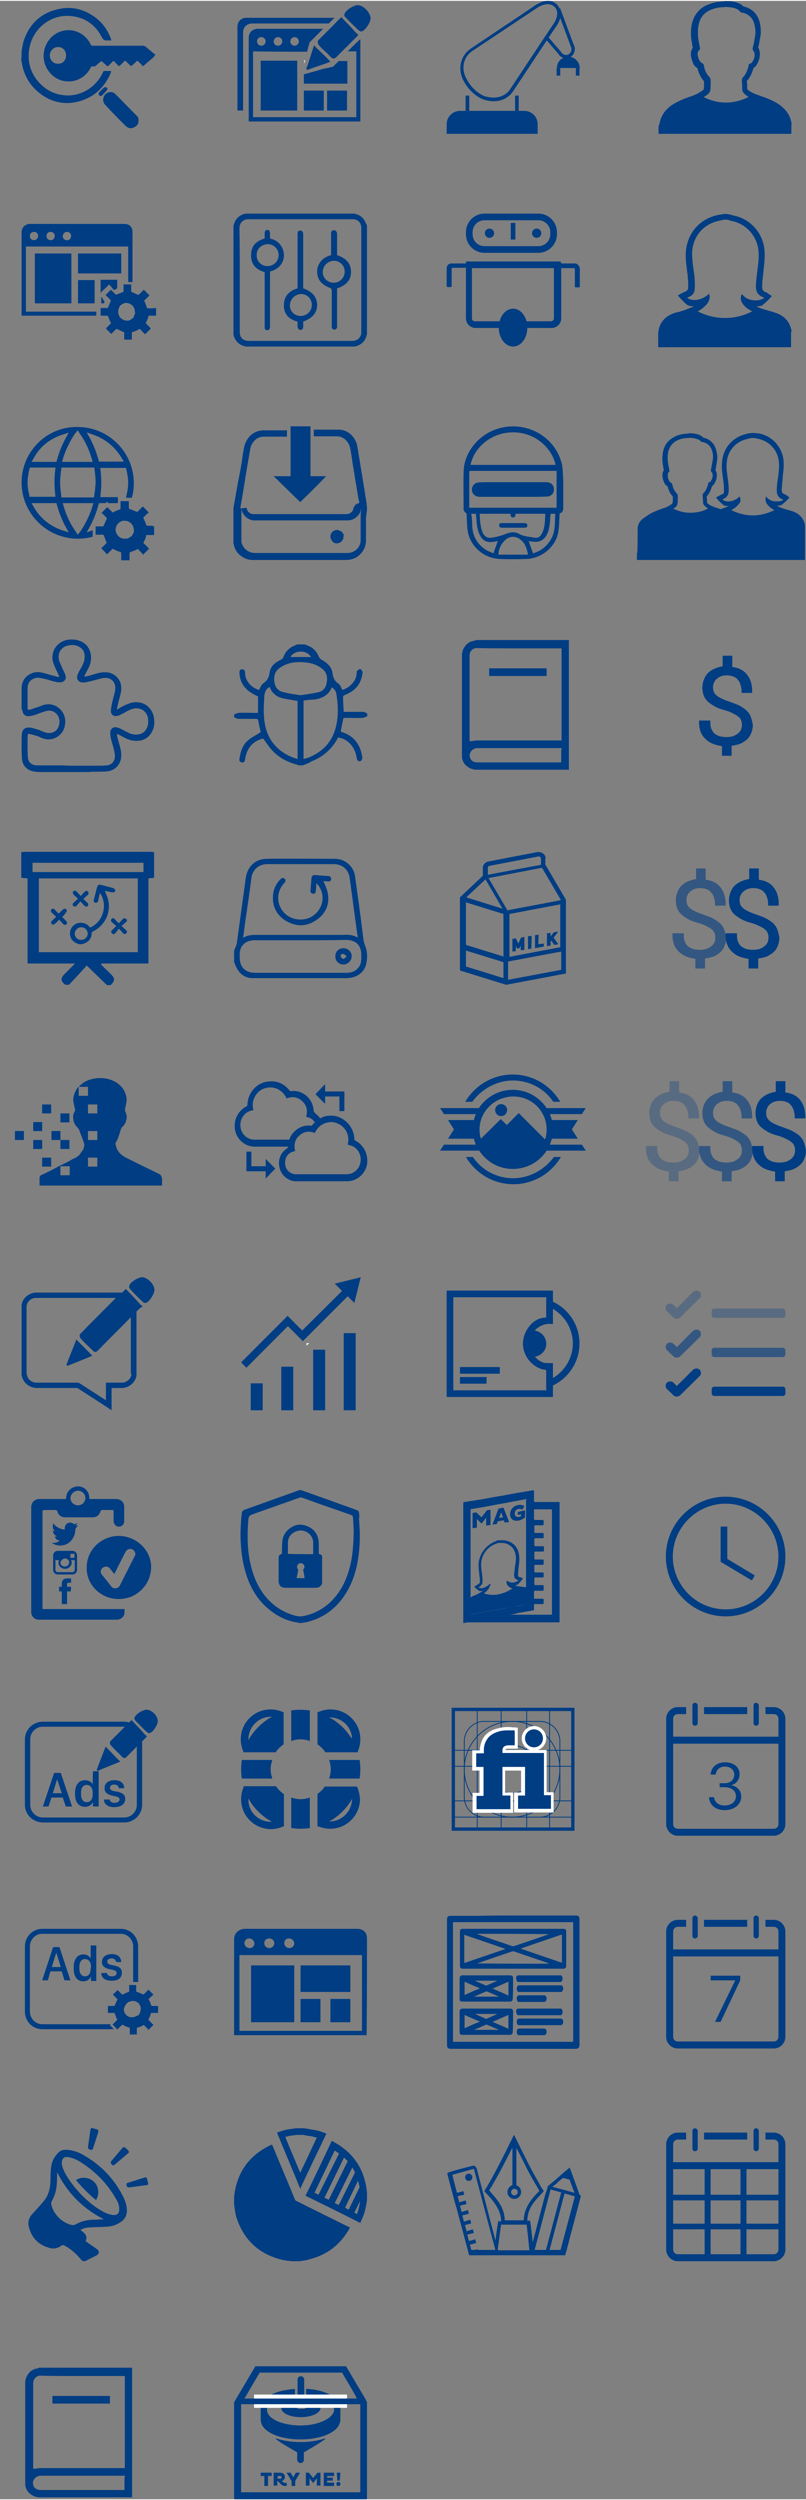 <?xml version="1.0" encoding="UTF-8"?>
<!DOCTYPE svg PUBLIC "-//W3C//DTD SVG 1.1//EN" "http://www.w3.org/Graphics/SVG/1.1/DTD/svg11.dtd">
<!-- Creator: CorelDRAW X8 -->
<svg xmlns="http://www.w3.org/2000/svg" xml:space="preserve" width="758px" height="2349px" version="1.1" style="shape-rendering:geometricPrecision; text-rendering:geometricPrecision; image-rendering:optimizeQuality; fill-rule:evenodd; clip-rule:evenodd"
viewBox="0 0 25730 79681"
 xmlns:xlink="http://www.w3.org/1999/xlink">
 <rect x="0" y="0" width="25730" height="79681" fill="#808080" stroke="none"/>
 <defs>
  <style type="text/css">
   <![CDATA[
    .str0 {stroke:#003D83;stroke-width:106.021}
    .str1 {stroke:#003D83;stroke-width:26.485}
    .fil2 {fill:none}
    .fil3 {fill:black}
    .fil0 {fill:#003D83}
    .fil1 {fill:white}
    .fil4 {fill:#003D83;fill-opacity:0.302}
    .fil5 {fill:#003D83;fill-opacity:0.6}
   ]]>
  </style>
 </defs>
 <g id="Layer_x0020_1">
  <g id="_2527188241936">
   <g>
    <path class="fil0" d="M1207 75506c-21,0 -42,11 -63,11 -117,32 -202,95 -265,201 -43,64 -64,138 -74,212l0 3287c0,21 10,42 10,63 32,117 96,202 202,265 63,43 137,64 212,75l2989 -1 0 -4134 -2989 0c0,21 -11,21 -22,21l0 0zm2767 3477l0 403 -2682 0c-116,0 -212,-63 -233,-169 -21,-64 0,-138 42,-191 43,-53 106,-85 170,-96l2714 0 0 53 -11 0zm-1526 -3233l1537 0 0 2937 -2682 0c-64,0 -117,10 -170,21l-74 0 0 -2725c0,-116 64,-201 159,-233 21,-11 53,-11 85,-11 371,11 753,11 1145,11z"/>
    <polygon class="fil0" points="1674,76386 3508,76386 3508,76630 1674,76630 "/>
   </g>
   <g>
    <path class="fil0" d="M9531 76713l137 0c22,0 43,-22 43,-43l0 -806c0,-53 -43,-106 -106,-106 -64,0 -106,43 -106,106l0 817c0,10 10,32 32,32z"/>
    <g>
     <path class="fil0" d="M10368 77741c-222,74 -488,117 -774,117 -286,0 -551,-43 -774,-117 -10,0 -21,11 -10,21 201,159 487,308 678,424l0 233c0,53 43,106 106,106 64,0 106,-42 106,-106l0 -233c191,-116 467,-265 679,-424 10,-11 0,-32 -11,-21l0 0z"/>
     <path class="fil0" d="M10866 76819c0,-128 -53,-361 -434,-520 -170,-74 -393,-127 -636,-138l-22 0 0 191c255,21 467,74 626,149 159,84 265,190 265,318l0 31c-32,202 -318,371 -700,446 -116,21 -244,32 -371,32 -127,0 -254,-11 -371,-32 -392,-64 -678,-234 -700,-446l0 -31c0,-128 96,-234 266,-318 159,-85 381,-138 625,-149l0 -191c-244,21 -477,64 -657,138 -382,159 -435,392 -435,520l0 307c0,180 106,318 286,424 244,149 615,223 986,223 371,0 742,-74 986,-223 180,-106 286,-244 286,-424l0 -307z"/>
     <path class="fil0" d="M9414 76543c-286,32 -435,138 -435,233 0,138 234,286 626,286 381,0 625,-148 625,-286 0,-53 -42,-106 -127,-148 -11,0 -11,-11 -21,-11l-11 0c-10,0 -10,-10 -21,-10 0,0 -10,0 -10,-11 -11,0 -11,0 -22,-11l-21 0c-11,0 -21,0 -32,-10l-10 0c-11,0 -22,0 -32,-11l-11 0c-10,0 -21,0 -32,-10l-74 0 0 127c0,63 -53,116 -116,116l-138 0c-64,0 -117,-53 -117,-116l0 -117 -21 -21 0 0z"/>
     <polygon class="fil1" points="8110,76342 11078,76342 11078,76766 8110,76766 "/>
     <path class="fil0" d="M11662 76479l-615 -1039 -2895 0 -678 1145 0 3075c0,10 11,21 21,21l4198 0c11,0 22,-11 22,-21l0 -3075 -53 -106zm-3404 -784l32 -53 2629 0 32 53 286 488 96 169 42 85 21 32 -3593 0 21 -32 434 -742 0 0zm3244 1060l0 2703 -3805 0 0 -2809 3805 0 0 106z"/>
     <path class="fil0" d="M8555 78939l0 318 -116 0 0 -318 -117 0 0 -106 350 0 0 106 -117 0zm191 -106l202 0c74,0 148,42 148,138 0,63 -42,106 -95,127 31,32 63,64 106,64 10,0 31,0 42,-11l11 95c-22,11 -43,11 -75,11 -95,0 -169,-117 -222,-159l-11 0 0 148 -116 0 0 -413 10 0zm117 106l0 85 85 0c31,0 42,-22 42,-43 0,-21 -21,-42 -42,-42l-85 0zm434 148l-148 -254 127 0 85 148 85 -148 127 0 0 10 -148 255 0 159 -117 0 0 -170 -11 0zm817 -74l-106 138 -22 0 -106 -138 0 233 -116 0 0 -413 95 0 138 169 138 -169 95 0 0 413 -116 0 0 -233zm222 233l0 -413 329 0 0 106 -223 0 0 53 181 0 0 95 -181 0 0 64 223 0 0 106 -329 0 0 -11zm467 -116c42,0 63,21 63,63 0,43 -21,64 -63,64 -43,0 -64,-21 -64,-64 0,-42 21,-63 64,-63zm-53 -297l116 0 -21 254 -74 0 -21 -254z"/>
    </g>
   </g>
   <path class="fil2" d="M1611 7633c75,0 128,-64 128,-138 0,-74 -64,-127 -138,-127 -74,0 -138,64 -127,138 10,63 63,127 137,127zm-530 0c75,0 138,-64 138,-138 0,-74 -53,-138 -127,-138 -74,0 -138,53 -138,128 0,84 53,148 127,148l0 0zm1060 0c75,0 138,-64 138,-127 0,-74 -63,-138 -127,-138 -74,0 -138,53 -138,127 -10,74 53,138 127,138z"/>
   <path class="fil0" d="M827 9912l0 -2078 3265 0 0 1135 138 0 0 -1590c0,-170 -95,-265 -265,-265l-2979 0c-148,-11 -297,84 -297,275l0 2651 2385 0 0 -128 -2247 0zm1314 -2544c75,0 138,64 128,138 0,74 -64,138 -138,127 -74,0 -138,-64 -127,-138 10,-74 63,-127 137,-127zm-530 0c75,0 138,53 138,127 0,74 -53,138 -127,138 -74,0 -138,-53 -138,-127 0,-85 53,-138 127,-138zm-519 0c64,0 127,53 127,127 0,74 -63,138 -138,138 -74,0 -137,-64 -127,-138 0,-74 53,-127 138,-127l0 0z"/>
   <path class="fil0" d="M1113 9647l1166 0 0 -1590 -1166 0 0 1590 0 0zm2757 -1590l-1379 0 0 636 1379 0 0 -636zm-1379 1590l530 0 0 -742 -530 0 0 742zm806 -116l-21 -32c0,-11 -11,-11 -11,-21l0 -11 -32 -32 0 212 85 0c11,-21 11,-42 21,-53 -10,-21 -31,-42 -42,-63l0 0zm127 -424l53 -64 53 53 21 21 22 32c21,21 42,53 63,74 43,-21 75,-32 106,-53l0 -275 -530 0 0 424 32 -43 180 -169 0 0z"/>
   <path class="fil0" d="M4813 9806l-95 0c-22,0 -32,-10 -32,-32 -21,-63 -43,-116 -64,-169 -21,-43 -21,-43 11,-74 42,-43 95,-85 138,-138l-181 -180 -31 31 -117 117c-11,11 -11,11 -21,11l-21 0c-53,-22 -117,-53 -170,-75 -11,0 -21,-10 -21,-10 -21,-11 -21,-11 -21,-32l0 -212 -244 0 0 212c0,21 -11,32 -21,32 -22,10 -53,21 -75,32 -42,10 -74,31 -116,42 -11,0 -11,11 -21,11 -11,0 -11,0 -22,-11l-127 -127c-11,-11 -21,-11 -21,-21l-170 169c11,11 11,21 21,21l128 128c21,21 21,31 10,53 -10,21 -10,31 -21,53 -21,42 -32,85 -53,127 -10,21 -21,32 -42,32l-202 0 0 244 202 0c21,0 31,10 42,31 21,53 32,106 64,159 31,64 31,43 -11,85l-42 43c-32,31 -64,63 -85,95l169 170 22 -22 127 -127c10,-10 21,-10 32,-10 10,0 10,0 21,10 53,21 106,53 159,74 64,22 53,11 53,75l0 180 244 0 0 -212c0,-21 10,-32 32,-32 63,-21 116,-42 180,-74 21,-11 32,-21 42,-21 11,0 11,10 32,31 42,43 85,96 138,138l180 -180c-11,-11 -21,-21 -21,-32l-127 -127c-11,-11 -11,-32 -11,-32 42,-63 64,-127 85,-201 0,-21 10,-21 32,-21l212 0 0 -244c-96,10 -138,10 -170,10l0 0zm-509 181c0,10 0,10 -10,21 0,10 -11,21 -11,32 0,10 -11,10 -11,21 0,10 -10,21 -10,21 0,11 -11,11 -11,21l-21 21c-11,11 -11,11 -21,11l-22 21c-10,0 -10,11 -21,11 -10,0 -21,10 -21,10 -11,0 -11,0 -21,11 -11,0 -21,11 -32,11l-53 0c-21,0 -42,0 -53,-11 -85,-21 -159,-74 -191,-159 -10,-32 -21,-74 -21,-117l0 -53c0,-10 0,-10 11,-21 0,-10 10,-21 10,-32 0,-10 11,-10 11,-21 0,-10 11,-21 11,-32 0,-10 10,-10 10,-21l21 -21c11,-11 11,-11 22,-11l21 -21c10,0 10,-11 21,-11 11,0 21,-10 21,-10 11,0 11,0 21,-11 11,0 22,-10 32,-10l85 0c53,10 95,32 138,63 63,53 95,128 95,212 11,43 11,64 0,75l0 0z"/>
   <path class="fil1" d="M4039 9658zm0 0c11,0 11,0 0,0 11,0 11,0 0,0l-21 0 -3732 0 3753 0zm-201 106l21 -21c-11,0 -11,10 -21,21zm-32 42c0,-10 11,-21 11,-32 0,11 0,22 -11,32zm117 -116c10,0 21,-11 21,-11 -11,0 -21,11 -21,11zm-43 31l21 -21c-10,11 -21,11 -21,21zm85 -53c11,0 21,-10 32,-10 -11,10 -21,10 -32,10zm318 393c0,10 -11,21 -11,21 0,0 0,-11 11,-21zm21 -53c0,10 -10,21 -10,32 0,-11 10,-22 10,-32zm-254 191l21 0 -3827 0 3806 0zm201 -96l-21 21c11,-10 21,-10 21,-21zm-74 64c-11,0 -21,10 -21,10 0,0 10,0 21,-10zm42 -32l-21 21 21 -21zm-95 53c-11,0 -21,11 -32,11 21,0 21,-11 32,-11zm-350 -276zm223 -244l21 0c-11,-10 -21,-10 -21,0zm-212 202c0,-11 0,-11 10,-21 -10,10 -10,21 -10,21zm477 212c0,11 -11,11 -11,21 11,-10 11,-10 11,-21zm-64 74c-10,0 -10,11 -21,11 0,0 11,-11 21,-11zm-53 21c-10,0 -10,0 -21,11 11,0 21,0 21,-11zm85 -53c-11,11 -11,11 -21,11 10,0 21,0 21,-11zm-127 75l-21 0 21 0zm191 -159c0,10 -11,10 -11,21 0,-11 11,-11 11,-21zm-350 -361c10,0 10,0 21,-11 -11,11 -11,11 -21,11zm-43 21c11,0 11,-10 22,-10 -11,10 -22,10 -22,10zm403 287c0,10 0,10 -10,21 10,-11 10,-11 10,-21zm-477 -213c0,-10 11,-10 11,-21 0,11 -11,21 -11,21zm32 -42c11,-11 11,-11 21,-11 -10,0 -10,11 -21,11z"/>
   <path class="fil2" d="M3000 14884l-1039 0 -10 85c-22,159 -32,276 -32,392 0,149 10,276 32,393l10 85 1050 -1 10 -84c11,-117 32,-244 32,-393 0,-116 -10,-233 -32,-392l-21 -85 0 0zm986 1697z"/>
   <path class="fil0" d="M2947 16888l-180 64 117 -212c106,-202 190,-414 254,-647l21 -74 212 0 43 -43 42 43 307 0 0 -191 -561 0 10 -106c11,-96 21,-233 21,-361 0,-127 -10,-265 -21,-360l-10 -106 816 0 21 74c32,138 53,276 53,403 0,127 -21,265 -53,403l-21 74 191 0c42,-148 63,-307 63,-466 0,-986 -805,-1792 -1791,-1792 -986,-21 -1792,784 -1792,1770 0,986 806,1792 1792,1792 159,0 318,-21 477,-64l0 -201 -11 0zm64 -1134l-11 84 -1039 0 -10 -84c-11,-117 -32,-244 -32,-393 0,-116 10,-233 32,-392l10 -85 1050 0 10 85c22,159 32,276 32,392 -10,138 -21,276 -42,393l0 0zm-11 -1909c361,128 668,382 870,711l84 138 -795 0 -21 -75c-64,-233 -148,-445 -254,-646l-117 -212 233 84 0 0zm-519 -148l74 117c170,233 286,498 371,774l32 116 -976 0 32 -116c85,-276 212,-531 371,-774l96 -117 0 0zm-1389 859c191,-340 498,-583 869,-711l233 -74 -116 212c-106,202 -191,414 -255,647l-21 74 -795 0 85 -148 0 0zm-159 1208c-32,-138 -53,-275 -53,-403 0,-127 21,-265 53,-402l21 -75 816 0 -10 106c-11,96 -21,234 -21,361 0,127 10,265 21,360l10 106 -826 0 -11 -53 0 0zm1028 1113c-360,-127 -678,-381 -869,-710l-85 -148 795 0 21 74c64,233 149,445 255,647l116 212 -233 -75 0 0zm520 149l-74 -117c-170,-233 -287,-498 -371,-774l-32 -116 975 0 -32 116c-85,276 -212,530 -371,774l-95 117z"/>
   <path class="fil0" d="M4802 16740l-95 0c-21,0 -32,-11 -42,-32 -22,-64 -43,-127 -75,-180 -21,-43 -21,-43 11,-75 53,-53 95,-95 148,-137l-190 -191 -32 31 -127 128c-11,10 -11,10 -22,10l-21 0c-74,-31 -138,-63 -212,-84 -21,-11 -32,-11 -32,-32l0 -223 -265 0 0 233c0,22 -10,32 -21,32 -74,21 -138,53 -201,85 -11,0 -21,11 -21,11 -11,0 -11,0 -22,-11l-138 -138c-10,-10 -21,-10 -21,-21l-180 180c11,11 11,21 21,21l127 128c22,21 22,31 11,53 -32,63 -53,127 -85,190 -10,32 -21,43 -42,43l-223 0 0 265 223 0c32,0 32,10 42,32 21,53 43,116 64,169 32,64 32,43 -11,96l-42 42 -96 95c64,64 128,128 181,191 10,-10 21,-10 21,-21 42,-42 95,-85 138,-138 10,-10 21,-10 32,-10 10,0 21,0 31,10 53,32 117,53 170,74 74,22 53,11 64,75l0 201 265 0 0 -222c0,-22 10,-32 31,-43 64,-21 128,-42 191,-74 21,-11 32,-21 43,-21 10,0 10,10 31,32 53,53 96,95 138,148l191 -191 -32 -32 -138 -138c-10,-10 -10,-31 -10,-31 42,-64 74,-138 85,-212 0,-22 10,-22 31,-22l223 0 0 -265c-32,-31 -74,-31 -117,-31zm-530 190c0,11 0,11 -10,22 0,10 -11,21 -11,31 0,11 -10,11 -10,22 0,10 -11,21 -22,31 0,11 -10,11 -10,22 -11,10 -11,21 -22,21 -10,10 -10,10 -21,10l-21 22c-11,0 -11,10 -21,10 -11,0 -21,11 -32,11 -11,0 -11,0 -21,11 -11,0 -21,10 -32,10l-63 0c-159,0 -287,-138 -287,-297 0,-21 0,-42 11,-53 0,-10 0,-10 11,-21 0,-11 10,-21 10,-32 0,-10 11,-10 11,-21 0,-11 10,-21 21,-32 0,-10 11,-10 11,-21 10,-11 10,-21 21,-21 10,-11 10,-11 21,-11l21 -21c11,0 11,-11 21,-11 11,0 22,-10 32,-10 11,0 21,0 21,-11 11,0 22,-10 32,-10l53 0c159,0 286,137 286,296l0 53 0 0z"/>
   <path class="fil1" d="M3848 16612c11,0 22,-10 32,-10 -10,0 -21,10 -32,10zm138 541l32 0 -3785 0 3753 0zm85 -11c-11,0 -21,11 -32,11 11,0 21,-11 32,-11zm-371 -275c0,-21 0,-43 11,-53 -11,10 -11,32 -11,53zm424 254c-11,0 -21,11 -32,11 11,0 21,-11 32,-11zm138 -169c0,10 -11,21 -11,31 0,-10 11,-21 11,-31zm-21 53c0,10 -11,21 -22,31 11,-10 11,-21 22,-31zm-340 -414c11,0 22,-10 32,-10 -10,10 -21,10 -32,10zm265 498l-21 22 21 -22zm43 -42c-11,11 -11,21 -21,21 10,0 10,-10 21,-21zm-446 -360c11,-11 11,-22 22,-22 -11,0 -11,11 -22,22zm509 190c0,22 0,43 -10,64 10,-32 10,-42 10,-64zm-286 -296l-21 0 -3679 0 3700 0zm-180 63l21 -21c-10,11 -10,21 -21,21zm180 -63zm-275 212c0,-11 10,-22 10,-32 0,0 -10,10 -10,32zm21 -64c0,-11 10,-21 21,-32 -11,11 -11,21 -21,32zm148 -127c11,0 21,0 21,-11 -10,0 -21,11 -21,11zm53 -21l21 0 -3710 0 3689 0zm-106 42c11,0 11,-11 21,-11 0,11 -10,11 -21,11zm-42 42c10,-10 10,-10 21,-10 -11,0 -11,0 -21,10z"/>
   <path class="fil1" d="M4219 17036c0,11 -10,11 -10,22 0,-11 10,-22 10,-22zm53 -106c0,11 0,11 -10,22 0,-11 0,-11 10,-22zm-561 -127c0,-10 0,-10 10,-21 -10,11 -10,21 -10,21zm10 -53c0,-10 11,-10 11,-21 0,11 0,21 -11,21zm32 -42c0,-11 11,-11 11,-21 0,0 -11,10 -11,21zm286 445l-21 0 -3732 0 3753 0zm212 -170c0,11 -10,11 -10,22 0,-11 10,-11 10,-22zm-63 96c-11,10 -11,10 -22,10 11,0 11,-10 22,-10zm-96 53c-10,0 -10,0 -21,10 11,0 21,0 21,-10zm53 -21c-10,0 -10,10 -21,10 11,0 11,-10 21,-10z"/>
   <path class="fil0" d="M2682 24595l-1420 0c-75,0 -138,-10 -202,-21 -212,-42 -350,-201 -360,-413 -11,-138 -11,-287 -11,-424l0 -96c0,-95 0,-180 11,-265 10,-74 32,-127 74,-159 42,-32 95,-42 170,-42 95,10 180,42 254,63 42,11 95,32 138,53 42,11 74,32 116,43 96,32 191,21 276,-21 85,-43 138,-128 159,-223 32,-138 0,-255 -74,-339 -96,-106 -212,-138 -361,-96l-190 64c-53,21 -117,42 -170,63 -42,11 -95,22 -159,32 -117,11 -202,-53 -212,-169 -32,-43 -32,-85 -32,-117l0 -583c0,-223 95,-382 276,-477 159,-85 318,-64 424,-32 74,21 159,42 233,64 64,21 127,31 191,53 32,10 53,10 85,10 -11,-21 -11,-32 -22,-42 -10,-11 -10,-32 -21,-53 -10,-32 -32,-64 -42,-96 -43,-74 -74,-159 -106,-243 -43,-106 -43,-223 -11,-350 64,-212 244,-371 477,-403 159,-21 297,0 414,53 191,85 297,254 318,466 10,138 -21,266 -85,393 -21,32 -42,74 -53,106 -32,53 -53,95 -74,148 0,0 0,11 -11,11l11 0c85,-11 169,-32 265,-64l74 -21c106,-32 233,-64 371,-53 244,10 456,222 467,466 10,138 -32,265 -64,393 -11,21 -11,53 -21,74 -21,85 -43,180 -53,254 32,-10 63,-32 95,-53l53 -32c106,-53 212,-106 339,-137 170,-32 340,0 467,95 127,95 212,244 233,413 21,170 0,308 -74,435 -96,170 -244,265 -445,276 -138,10 -287,-22 -435,-106 -32,-11 -53,-32 -85,-43 -32,-21 -74,-42 -106,-53 -11,-10 -32,-10 -42,-21 0,85 32,159 53,244l21 74c32,127 74,255 64,403 -11,254 -202,456 -446,477 -127,11 -254,11 -381,11l-96 0c-85,10 -169,10 -265,10zm-403 -201l774 0c117,0 244,0 361,-11 137,-10 254,-127 254,-286 0,-117 -32,-223 -64,-339l-21 -74c-32,-107 -63,-223 -63,-340 0,-85 42,-127 63,-148 32,-21 74,-43 159,-21 43,10 85,31 117,42 42,21 74,42 116,64 32,10 54,31 85,42 117,64 223,85 329,74 127,-10 223,-63 286,-180 53,-85 64,-191 53,-307 -10,-117 -63,-212 -148,-276 -85,-64 -191,-85 -308,-64 -95,22 -180,64 -275,117l-53 32c-53,21 -96,53 -159,74 -96,32 -159,11 -181,-11 -31,-21 -74,-74 -63,-169 10,-106 32,-212 63,-329 11,-32 11,-53 22,-85 31,-116 63,-222 53,-328 -11,-149 -128,-265 -276,-276 -95,-11 -201,21 -318,53l-74 21c-96,21 -191,53 -297,64 -42,10 -159,21 -223,-64 -63,-85 -10,-201 11,-233 21,-53 53,-106 85,-159 21,-32 42,-74 53,-106 53,-95 63,-191 63,-286 -10,-149 -74,-234 -201,-297 -85,-43 -180,-53 -307,-32 -149,21 -266,117 -308,254 -21,85 -21,159 0,234l95 222c11,32 32,64 43,96 11,10 11,32 21,42 21,32 32,64 42,106 32,85 0,138 -21,159 -21,21 -63,64 -148,64 -43,0 -106,0 -170,-21 -63,-11 -127,-32 -191,-53 -74,-22 -148,-43 -222,-53 -117,-32 -202,-22 -286,21 -117,63 -170,159 -170,307l0 583c0,21 0,53 11,85l0 11c42,0 84,-11 116,-21 53,-22 106,-43 159,-53 64,-22 138,-53 202,-75 222,-74 424,-10 572,149 127,138 170,318 127,519 -31,149 -127,276 -254,350 -127,74 -286,95 -435,42 -42,-10 -85,-31 -127,-53 -42,-21 -85,-31 -127,-42 -64,-21 -138,-42 -223,-53l-10 0 0 11c-11,74 -11,159 -11,244l0 95c0,138 0,276 11,413 10,117 84,202 201,234 42,10 95,10 159,10l753 0 275 11zm-1388 -1007z"/>
   <g>
    <path class="fil0" d="M3202 28189c137,32 275,74 413,106 21,11 53,32 64,64 10,10 -11,53 -21,63 -22,11 -53,11 -75,11 -74,-11 -159,-32 -233,-53 32,106 85,201 106,307 85,403 -106,796 -477,986 -32,11 -53,32 -53,64 0,170 -106,286 -276,339 -10,0 -21,11 -21,11l-95 0c-85,-21 -170,-64 -233,-138 -107,-148 -85,-350 53,-467 137,-116 349,-106 477,22 21,21 31,31 42,53 435,-181 572,-753 318,-1103 -21,74 -42,149 -53,233 -11,53 -32,85 -95,75 -53,-11 -64,-53 -43,-106l96 -382c10,-32 31,-53 53,-85l53 0zm-605 1357c-116,0 -201,85 -212,202 0,106 85,201 202,201 116,0 212,-85 212,-201 0,-107 -85,-202 -202,-202zm1453 170c-53,63 -85,63 -138,0 -32,-32 -64,-75 -117,-128 -42,53 -74,96 -106,138 -32,43 -74,53 -116,11 -43,-42 -22,-74 10,-106 43,-32 75,-74 128,-127 -53,-43 -96,-85 -138,-117 -32,-32 -43,-74 -11,-106 32,-42 74,-32 106,11 42,42 74,85 127,127 43,-42 75,-85 106,-117 64,-63 85,-53 149,0l0 53c-53,43 -106,96 -170,149 64,63 117,106 170,159l0 53 0 0zm-2068 -499c53,43 85,85 128,128 31,31 42,74 10,106 -31,32 -74,21 -106,-11 -42,-42 -74,-85 -127,-138 -42,53 -85,96 -127,127 -32,32 -74,53 -106,11 -43,-42 -21,-74 10,-106 43,-42 85,-74 128,-127 -53,-43 -96,-85 -138,-127 -32,-32 -43,-75 -11,-106 32,-32 74,-32 106,10 43,43 74,85 127,127 43,-53 85,-84 128,-127 31,-32 74,-42 106,-10 42,42 21,74 -11,106 -32,53 -64,95 -117,137z"/>
    <path class="fil0" d="M2661 28645c53,42 85,85 127,117 32,31 43,74 11,106 -32,31 -74,21 -106,-11 -43,-42 -74,-85 -127,-138 -43,53 -85,96 -117,138 -32,32 -74,42 -106,11 -42,-32 -32,-75 11,-106 42,-43 84,-75 137,-128 -53,-42 -95,-84 -137,-127 -32,-32 -43,-74 -11,-106 32,-32 74,-32 106,11 42,42 85,85 127,138 43,-53 85,-96 127,-138 32,-32 75,-43 106,0 32,32 22,74 -10,106 -43,32 -85,74 -138,127z"/>
    <path class="fil0" d="M2205 31380l-117 0c-159,-116 -159,-201 -31,-339l339 -339 -1516 0 0 -2714c-74,-11 -138,-11 -201,-22l0 -816c31,0 53,-10 84,-10l4061 0c31,0 63,10 95,10l0 817c-64,10 -117,10 -180,21l0 2714 -1495 0c-11,10 -11,21 -21,31 106,106 212,202 318,308 138,138 127,223 -11,350l-116 0c-212,-202 -414,-403 -647,-626 -170,202 -371,403 -562,615l0 0zm2195 -3392l-3160 0 0 2353 3160 0 0 -2353zm-3361 -202l3541 0 0 -297 -3541 0 0 297z"/>
   </g>
   <g>
    <path class="fil0" d="M477 36045l286 0 0 286 -286 0 0 -286zm1452 -562l287 0 0 286 -287 0 0 -286zm-869 276l286 0 0 286 -286 0 0 -286zm583 286l286 0 0 286 -286 0 0 -286zm-583 286l286 0 0 286 -286 0 0 -286zm869 0l287 0 0 286 -287 0 0 -286zm-583 562l287 0 0 286 -287 0 0 -286zm1167 -2258c0,-11 0,-11 0,0zm-1167 562l287 0 0 286 -287 0 0 -286z"/>
    <path class="fil0" d="M5078 37412c-350,-169 -700,-339 -1039,-509 -169,-84 -297,-201 -339,-392 -11,-32 -21,-85 0,-106 85,-138 117,-297 170,-445 10,-21 21,-42 42,-53 127,-117 170,-329 95,-467 -21,-42 -21,-74 -10,-116 21,-117 53,-233 42,-339 -53,-308 -254,-499 -562,-594 -127,-32 -244,-43 -371,-32 -85,11 -169,21 -254,53 -11,0 -21,11 -32,11 -117,42 -212,116 -297,201l0 11 286 0 0 286 -296 0 0 -286 -11 0c-74,85 -117,180 -148,286 -11,53 -22,117 -11,170 0,42 11,74 21,116 11,53 21,106 32,149 0,21 0,42 -11,63l-32 64c-31,95 -21,191 11,286 21,53 53,106 106,159 11,11 21,32 32,43 0,0 0,10 11,10 10,21 21,43 31,74 32,96 75,191 106,287 11,21 11,31 22,53 10,31 21,74 21,116 -11,43 -21,85 -32,117l-138 191c-42,31 -85,63 -138,95l-10 0c-43,21 -96,42 -138,74 -96,53 -191,96 -297,149 -42,21 -95,42 -138,74 -53,21 -95,53 -148,74 -96,53 -191,95 -297,148 -11,0 -21,11 -32,11 -32,11 -42,32 -53,53 -10,11 -10,32 -10,53l0 233 3911 0 0 -233c-31,-85 -42,-116 -95,-138l0 0zm-2852 43l-297 0 0 -287 297 0 0 287zm880 -276l-297 0 0 -286 297 0 0 286zm0 -848l-297 0 0 -286 297 0 0 286 0 0zm0 -848l-297 0 0 -286 297 0 0 286z"/>
   </g>
   <g>
    <path class="fil0" d="M4474 41568c-138,-159 -297,-318 -456,-488l-117 117 -2777 0c-202,21 -371,159 -424,339 -11,21 -11,43 -11,64l0 2226c0,11 0,32 11,43 53,222 254,371 487,371l1283 0c308,201 626,402 933,604l159 106 0 -710 361 0c201,-22 371,-159 424,-350 10,-21 10,-43 10,-64l0 -2025 96 -95c127,-95 116,-42 21,-138l0 0zm-276 2237c0,11 0,32 -10,42 -32,117 -149,212 -276,223l-530 0 0 562c-276,-180 -562,-361 -838,-541 -21,-10 -53,-21 -74,-21l-1293 0c-159,0 -286,-95 -318,-244 0,-10 0,-21 -11,-32l0 -2173c0,-11 11,-32 11,-42 32,-117 148,-202 265,-212l2576 0c-392,392 -774,774 -1145,1155 -21,21 -11,117 21,138 117,138 255,255 382,382 53,53 95,74 159,10 350,-360 710,-710 1060,-1070l0 1802 21 21 0 0zm732 -2693c0,127 -159,382 -276,414 -32,10 -85,-11 -106,-43 -138,-127 -265,-254 -392,-392 -21,-21 -43,-74 -32,-106 42,-138 318,-297 445,-276 170,32 361,234 361,403z"/>
    <path class="fil0" d="M2120 43498c106,-266 212,-541 318,-806 170,180 340,339 509,519 -244,106 -519,212 -784,318 -21,0 -32,-10 -43,-31l0 0z"/>
   </g>
   <path class="fil0" d="M3976 51290l-2619 0 0 -3138 53 -22 360 0c32,0 64,32 64,53 32,117 127,181 244,181l880 0c116,0 212,-64 244,-181 10,-21 21,-53 74,-53l339 0 11 43 0 307c0,21 0,43 10,53 22,85 96,138 181,127 84,-10 148,-84 148,-169l0 -467c0,-138 -106,-243 -254,-243l-859 -1 0 -42c-11,-244 -202,-371 -382,-360 -138,10 -339,106 -360,360l0 42 -859 0c-85,0 -148,43 -180,75 -43,42 -74,106 -74,180l0 3350c0,138 106,244 243,244l2492 0c85,0 159,-43 212,-117 32,-53 32,-116 32,-191l0 -31 0 0zm-1485 -3775c128,0 234,106 234,234 0,127 -106,233 -234,233 -63,0 -116,-21 -169,-64 -43,-42 -74,-106 -74,-169 10,-128 116,-234 243,-234z"/>
   <path class="fil0" d="M3806 48957c-11,0 -11,0 0,0 -286,0 -541,106 -742,297 -191,191 -297,445 -297,710 -11,552 445,997 1007,1007 286,0 541,-95 742,-296 202,-191 308,-456 308,-732 0,-530 -467,-975 -1018,-986zm498 636c-159,318 -318,626 -477,944 -53,106 -201,127 -276,32 -95,-128 -190,-244 -296,-371 -75,-96 -32,-223 84,-255 64,-21 128,0 170,53l127 159c0,0 11,11 11,21 53,-95 95,-190 138,-275 74,-149 148,-286 222,-435 32,-63 96,-95 159,-95 75,10 128,53 149,127 10,32 10,64 -11,95l0 0zm-1813 -986c-31,22 -63,22 -95,32 32,-21 64,-53 74,-95 -32,21 -64,32 -106,42 -32,-32 -74,-53 -127,-53 -96,0 -170,85 -170,180l0 43c-148,-11 -275,-85 -360,-191 -21,21 -21,53 -21,95 0,64 31,117 74,149 -32,0 -53,-11 -74,-21 0,84 63,159 137,180 -10,0 -31,10 -42,10l-32 0c21,75 85,128 159,128 -63,53 -138,74 -212,74l-42 0c74,53 169,85 265,85 318,0 488,-276 488,-520l0 -21c42,-42 63,-74 84,-117l0 0zm-180 827l-466 0c-85,0 -149,64 -149,149l0 456c0,84 64,148 149,148l466 0c85,0 149,-64 149,-148l0 -456c0,-85 -64,-149 -149,-149l0 0zm43 85l21 0 0 138 -127 0 0 -127 106 0 0 -11zm-382 212c21,-32 64,-53 106,-53 42,0 85,21 106,53 21,21 21,53 21,74 0,75 -64,128 -138,128 -74,0 -138,-53 -138,-128 11,-31 22,-53 43,-74l0 0zm413 308c0,42 -31,74 -74,74l-466 0c-43,0 -75,-32 -75,-74l0 -308 117 0c-11,21 -21,53 -21,74 0,117 95,202 212,202 117,0 212,-96 212,-202 0,-21 -11,-53 -21,-74l116 0 0 308zm-116 540l-128 0 0 -85c0,-31 22,-42 32,-42l96 0 0 -138 -128 0c-148,0 -169,106 -169,170l0 95 -85 0 0 149 85 0 0 403 169 0 0 -403 117 0 11 -149 0 0z"/>
   <g>
    <path class="fil0" d="M1368 57587l360 -1071 212 0 361 1071 -202 0 -95 -286 -361 0 -95 286 -180 0zm455 -870l-137 446 286 0 -149 -446zm1135 159l10 -413 181 0 0 1124 -181 0 0 -127 -10 0c-43,84 -127,137 -244,137 -201,0 -318,-148 -318,-392l0 -64c0,-233 117,-392 318,-392 117,0 201,53 244,127l0 0zm-371 265l0 64c0,159 74,244 180,244 117,0 191,-85 191,-244l0 -64c0,-148 -74,-243 -191,-243 -106,0 -180,85 -180,243zm1071 -392c201,0 307,106 307,255l-170 0c-10,-53 -42,-117 -148,-117 -85,0 -138,42 -138,106 0,85 117,106 212,117 149,32 276,74 276,233 0,170 -138,265 -350,265 -202,0 -329,-95 -329,-244l180 0c11,64 64,106 160,106 106,0 159,-53 159,-106 0,-85 -96,-95 -202,-116 -148,-32 -276,-85 -276,-234 -10,-191 149,-265 319,-265l0 0z"/>
    <path class="fil0" d="M4622 55286c-127,-148 -275,-297 -424,-456l-74 75c-53,-11 -106,-22 -159,-22l-2597 0c-318,0 -573,255 -573,562l0 2089c0,307 255,562 573,562l2597 0c318,0 572,-255 572,-562l0 -2025 96 -95c74,-85 74,-43 -11,-128l0 0zm-254 2248c0,222 -180,403 -403,403l-2597 0c-223,0 -403,-181 -403,-403l0 -2089c0,-222 180,-403 403,-403l2618 0 -466 467c-22,21 -11,106 21,127 106,127 233,233 350,361 53,53 95,63 148,10 265,-265 265,-265 329,-339l0 1866 0 0zm668 -2672c0,117 -149,361 -255,382 -32,10 -74,-11 -95,-32 -127,-117 -244,-244 -361,-360 -21,-22 -42,-75 -31,-96 42,-127 296,-275 413,-254 159,21 329,201 329,360z"/>
    <path class="fil0" d="M3085 56421c95,-244 191,-499 286,-742 159,159 308,318 467,477 -233,95 -477,190 -721,296 0,-10 -21,-21 -32,-31l0 0z"/>
   </g>
   <g>
    <path class="fil0" d="M2968 67849c43,11 75,21 117,32 42,10 64,42 53,85 -53,180 -117,360 -170,530 -10,42 -42,53 -106,31 -31,-10 -53,-31 -53,-74 22,-180 53,-360 75,-540 0,-32 21,-64 42,-75 21,11 32,11 42,11l0 0zm-402 3244c190,138 222,201 169,360 117,85 233,159 350,244 95,64 95,159 -11,212l-318 159c-74,43 -127,21 -180,-42 -148,-180 -318,-339 -541,-445 -31,-11 -42,-11 -74,10 -127,96 -265,117 -413,64 -329,-96 -541,-318 -626,-657 -42,-159 0,-308 128,-435 116,-127 233,-255 349,-392 149,-181 202,-393 212,-626 0,-148 0,-307 22,-456 21,-191 106,-339 233,-466 85,-85 191,-96 307,-85 202,21 382,95 552,201 519,308 922,732 1197,1273 64,127 117,265 128,413 10,138 -21,255 -128,361 -148,127 -318,190 -498,201 -159,11 -328,11 -487,21 -149,0 -265,21 -371,85l0 0zm-594 -2120c0,74 42,169 85,265 138,275 339,519 551,742 201,201 424,392 689,530 95,53 201,95 318,106 106,11 180,-42 191,-148l0 -85c-11,-106 -53,-202 -106,-287 -276,-487 -657,-869 -1124,-1166 -116,-74 -254,-138 -392,-159 -138,-32 -212,43 -212,202zm1346 1781c-668,-340 -1166,-838 -1495,-1506l0 53c0,106 0,212 -10,318 -11,202 -64,382 -159,552 -11,21 -21,53 -21,84 53,318 349,615 657,679 42,11 85,0 127,-21 64,-32 127,-64 191,-85 148,-53 307,-64 466,-64 96,-10 170,-10 244,-10l0 0zm287 -1718c-22,-21 -54,-42 -64,-63 -11,-22 0,-53 10,-75l350 -413c32,-42 64,-42 106,-11 32,32 64,53 85,85 32,32 32,64 0,85 -138,117 -286,244 -424,360 -21,22 -42,22 -63,32zm508 700c-42,0 -63,-21 -74,-74 -10,-32 0,-64 43,-74 180,-53 360,-117 540,-170 43,-11 64,0 74,53l32 127c11,32 -10,64 -42,64 -202,21 -392,53 -573,74l0 0z"/>
    <path class="fil0" d="M2428 69503c159,-117 413,-96 572,53 159,148 180,403 64,583 -233,-191 -445,-403 -636,-636l0 0z"/>
   </g>
   <path class="fil2" d="M1792 62262l-138 445 275 0 -127 -445 -10 0zm911 191c-106,0 -180,85 -180,244l0 63c0,159 74,244 180,244 117,0 181,-85 181,-244l0 -63c10,-149 -64,-244 -181,-244z"/>
   <path class="fil2" d="M3583 64478l53 -53 22 -22 10 -10c-21,-43 -32,-85 -53,-127l-233 0 0 -393 233 0c21,-42 32,-84 53,-127l-64 -63 -21 -32 -21 -21 0 -11 -53 -53 53 -53 159 -159 53 -53 53 53 21 21 22 21c21,21 42,43 63,74 43,-21 85,-31 117,-53l0 -233 180 0 0 -1134c0,-223 -180,-403 -392,-403l-2492 0c-212,0 -392,180 -392,403l0 2078c0,222 180,403 392,403l2195 0 21 -32 21 -21 0 0zm-1526 -1336l-85 -286 -361 0 -84 286 -181 0 350 -1060 212 0 350 1060 -201 0zm1007 0l-170 0 0 -127 -10 0c-43,85 -128,138 -234,138 -201,0 -307,-149 -307,-393l0 -74c0,-233 117,-392 307,-392 106,0 191,53 234,127l10 0 0 -403 180 0 0 1124 -10 0zm169 -233l170 0c11,63 64,106 159,106 106,0 149,-53 149,-106 0,-85 -96,-96 -202,-117 -148,-32 -265,-85 -265,-233 0,-180 148,-255 318,-255 191,0 297,106 297,255l-159 0c0,-53 -42,-117 -149,-117 -84,0 -137,43 -137,106 0,85 116,106 201,117 148,32 265,74 265,233 0,170 -127,265 -329,265 -190,-10 -318,-106 -318,-254l0 0zm1018 911z"/>
   <path class="fil0" d="M1696 62071l-350 1060 181 0 84 -286 361 0 85 286 191 0 -350 -1060 -202 0zm-42 636l138 -445 10 0 138 445 -286 0zm1240 -275c-42,-75 -127,-128 -233,-128 -191,0 -307,159 -307,393l0 74c0,233 106,392 307,392 106,0 191,-53 233,-138l11 0 0 127 169 0 0 -1134 -180 0 0 414zm0 328c0,159 -74,244 -180,244 -106,0 -180,-85 -180,-244l0 -63c0,-159 74,-244 180,-244 117,0 191,95 191,244l-11 63zm997 127c0,-159 -117,-201 -265,-233 -96,-21 -202,-32 -202,-116 0,-64 53,-106 138,-106 106,0 138,63 148,116l160 0c0,-148 -107,-254 -297,-254 -170,0 -318,74 -318,254 0,149 116,202 265,233 106,22 201,32 201,117 0,64 -42,106 -148,106 -96,0 -149,-42 -159,-106l-181 0c0,148 117,244 318,244 213,10 340,-85 340,-255l0 0z"/>
   <path class="fil0" d="M3509 64562l32 -31 -2195 0c-212,0 -392,-181 -392,-403l0 -2078c0,-223 180,-403 392,-403l2513 0c212,0 392,180 392,403l0 1134 159 0 0 -1134c0,-307 -244,-562 -551,-562l-2513 0c-307,0 -551,255 -551,562l0 2078c0,307 244,562 551,562l2290 0 -74 -74 -53 -54z"/>
   <path class="fil1" d="M4251 63820zm223 318c0,11 -11,22 -11,32 11,-10 11,-21 11,-32zm-43 96l-21 21 21 -21zm32 -43c0,11 -10,22 -10,22 0,0 0,-11 10,-22zm-74 85zm-286 -392l21 -21c-11,10 -21,10 -21,21zm-85 117c0,-11 11,-22 11,-32 0,10 0,21 -11,32zm-11 74c0,-21 0,-32 11,-53 -11,10 -11,32 -11,53zm64 -159l21 -21c-10,10 -21,10 -21,21zm-32 42c0,-10 11,-21 11,-21 0,0 -11,11 -11,21zm96 -106c10,0 10,-10 21,-10 0,0 -11,10 -21,10zm233 435c-11,0 -11,10 -21,10 0,0 10,0 21,-10zm-117 32l32 0 -4050 0 4018 0zm0 -499zm127 456c11,0 11,0 0,0 11,0 11,0 0,0 11,0 11,0 0,0zm32 -392c-10,-11 -10,-11 -21,-11 11,0 11,11 21,11zm-85 424c-10,0 -10,11 -21,11 0,0 11,-11 21,-11zm-169 -466c10,0 10,0 21,-11 0,11 -11,11 -21,11zm42 -11zm-85 32c11,0 11,-11 22,-11 0,11 -11,11 -22,11zm-31 32c10,-11 10,0 0,0zm-64 127c0,-11 0,-11 0,0zm11 -53c0,-11 10,-11 10,-21 0,10 -10,21 -10,21zm21 -32c0,-11 10,-11 0,0 10,-11 10,-11 0,0zm424 233c0,11 -11,11 -11,21 0,-10 0,-10 11,-21zm-32 43c0,10 -11,10 0,0 0,10 0,10 0,0zm42 -85c0,10 0,10 0,0zm-137 169c-11,0 -11,0 -22,11 0,0 11,0 22,-11zm31 -21c-10,0 -10,11 -21,11 11,0 21,0 21,-11z"/>
   <g>
    <path class="fil0" d="M9562 72089l-265 0c-74,-10 -159,-21 -233,-31 -774,-170 -1293,-636 -1526,-1400 -32,-116 -43,-244 -64,-371l0 -265c11,-53 11,-95 21,-148 117,-668 477,-1145 1071,-1453 42,-21 74,-31 117,-53 10,22 10,32 21,43 233,572 477,1134 710,1707 11,31 32,42 53,53 95,42 191,95 276,137 381,191 774,382 1155,573 85,42 170,85 265,127l0 11c0,10 -10,21 -10,32 -287,508 -711,837 -1273,975 -106,42 -212,42 -318,64l0 -1z"/>
    <g>
     <path class="fil0" d="M9690 68061c32,11 63,11 95,21 85,11 170,21 244,43 32,10 64,21 85,21l-329 699 -201 424 -361 -858 -116 -286 127 -32c53,-11 95,-11 159,-21 21,0 42,-11 64,-11l233 0 0 0zm21 -212l-265 0c-74,11 -159,21 -233,32 -128,21 -255,63 -371,106 243,593 498,1187 742,1791 275,-593 551,-1166 837,-1759 -116,-43 -222,-85 -328,-106l-382 -64zm1982 1876c-106,-625 -434,-1092 -986,-1410 -31,-21 -74,-42 -116,-63 -276,583 -551,1166 -838,1749 583,286 1166,572 1750,869 31,-85 74,-169 106,-254 53,-159 84,-318 106,-477l0 -255c-11,-53 -11,-106 -22,-159l0 0zm-265 -201c22,64 32,138 53,201l-350 721 -116 -63 413 -859 0 0zm-615 774l-127 -64 562 -1134c32,53 64,106 85,159l-520 1039zm287 -1400l-605 1230 -137 -63 625 -1283 117 116 0 0zm-552 -53l138 -286c43,32 96,64 138,96l-657 1314 -127 -63 508 -1061zm848 1739l-84 -42 180 -371c-11,127 -42,254 -85,381 0,0 0,21 -11,32l0 0z"/>
    </g>
   </g>
   <g id="_2561927229632">
    <path class="fil0" d="M11715 61796c0,-191 -117,-308 -319,-308l-3572 0c-170,0 -350,117 -350,329l0 3064 4230 0 0 -53c11,-997 11,-2025 11,-3032l0 0zm-2481 0c85,0 159,74 159,159 0,84 -74,148 -159,148 -85,0 -159,-74 -159,-159 0,-85 63,-159 159,-148zm-636 0c85,0 159,63 159,148 0,85 -74,159 -159,159 -85,0 -159,-64 -159,-148 -11,-96 63,-159 159,-159zm-636 0c84,0 159,74 159,159 0,84 -75,159 -159,148 -85,0 -159,-74 -159,-159 0,-85 74,-159 159,-148zm3594 2947l-3912 0 0 -2417 3912 0 0 2417z"/>
    <path class="fil0" d="M9393 62654l-1378 0 0 1813 1378 0 0 -1813zm1791 0l-1590 0 0 848 1590 0 0 -848 0 0zm-954 1071l-636 0 0 742 636 0 0 -742zm318 742l636 0 0 -742 -636 0 0 742z"/>
   </g>
   <path class="fil2" d="M10135 55615l0 254 254 0c-74,-106 -159,-191 -254,-254l0 0zm0 1569c95,-64 180,-148 254,-255l-254 0 0 255zm0 -488l371 0c32,-95 53,-191 53,-297 0,-106 -21,-201 -53,-296l-371 0 0 593zm-2216 -1251l0 32c21,-42 43,-74 64,-116 148,-223 339,-414 562,-562 32,-22 74,-43 116,-64l-31 0c-382,-11 -711,318 -711,710zm891 1495c63,95 148,180 254,255l0 -255 -254 0zm487 0l0 371c96,32 191,53 297,53 106,0 202,-21 297,-53l0 -371 -594 0zm0 -837l594 0 0 593 -594 0 0 -593zm594 -244l0 -371c-95,-32 -191,-53 -297,-53 -106,0 -201,21 -297,53l0 371 594 0zm-837 244l-371 0c-32,95 -53,190 -53,296 0,106 21,202 53,297l371 0 0 -593zm-1124 1229l0 22c0,392 318,720 710,720l21 0c-42,-21 -74,-42 -116,-63 -53,-32 -106,-74 -159,-117 -181,-169 -340,-350 -456,-562zm1124 -1717c-96,64 -181,148 -255,254l255 0 0 -254 0 0z"/>
   <path class="fil0" d="M7930 55477c21,-42 42,-74 63,-116 -21,31 -42,74 -63,116zm-43 74c11,-32 32,-53 43,-85 -21,32 -32,64 -43,85zm3308 -180l64 95 -64 -95zm64 95c10,32 32,53 42,85 -11,-32 -32,-53 -42,-85z"/>
   <path class="fil0" d="M9032 54576c-116,-53 -254,-85 -392,-85 -530,0 -954,424 -954,954 0,138 32,276 85,393 0,10 0,21 -11,21l1039 0c64,-96 149,-180 255,-255l0 -1039c0,11 -11,11 -22,11l0 0zm-477 223c-222,148 -413,339 -562,562 -21,31 -42,74 -63,116 -11,32 -32,53 -43,85 11,-32 32,-53 43,-85l0 -32c0,-392 318,-721 721,-721l32 0c-53,32 -96,53 -128,75zm1039 646c106,0 202,21 297,53l0 -975c-95,-11 -201,-21 -297,-21 -95,0 -201,10 -297,21l0 975c96,-32 191,-53 297,-53zm1824 393c53,-117 85,-255 85,-393 0,-530 -424,-954 -955,-954 -137,0 -275,32 -392,85 -10,0 -21,0 -21,-11l0 1039c95,64 180,149 254,255l1039 0c0,-11 0,-21 -10,-21l0 0zm-520 -817c-85,-74 -169,-148 -275,-212 -32,-21 -75,-42 -117,-63l21 0c382,0 700,296 711,678 -11,-21 -32,-32 -43,-53 -85,-127 -180,-244 -297,-350l0 0zm-2905 340zm3308 1887c-11,31 -32,53 -42,84 21,-31 32,-63 42,-84zm-2905 636c-191,-149 -350,-340 -466,-552 116,212 275,393 466,552zm-466 -552c-11,-31 -32,-53 -43,-84 11,31 32,53 43,84zm3551 -1229l-975 0c32,95 53,190 53,296 0,106 -21,202 -53,297l975 0c11,-95 22,-201 22,-297 0,-106 -11,-201 -22,-296l0 0zm-1887 1251c-106,0 -201,-22 -297,-53l0 975c96,10 202,21 297,21 96,0 202,-11 297,-21l0 -975c-95,31 -191,53 -297,53z"/>
   <path class="fil0" d="M11396 56951l-1028 0c-53,85 -138,169 -233,233l0 1039 32 0c106,42 233,74 371,74 530,0 954,-424 954,-954 -11,-138 -42,-276 -95,-392l-1 0zm-158 392c0,392 -319,721 -721,721l-11 0c42,-21 74,-43 117,-64 222,-148 413,-339 561,-562 22,-31 32,-63 53,-95l1 0zm-2428 -403l-1039 0c0,11 0,21 10,21 -53,117 -84,255 -84,393 0,530 424,954 954,954 138,0 275,-32 392,-85 11,0 21,0 21,10l0 -1038c-106,-75 -191,-159 -254,-255l0 0zm-170 1134c-392,0 -721,-318 -710,-720l0 -22c-11,-31 -32,-53 -43,-84 11,31 32,53 43,84 116,212 275,393 466,552 53,42 106,84 159,116 32,21 75,43 117,64 -11,0 -21,10 -32,10zm53 -1971l-975 0c-11,95 -21,201 -21,296 0,106 10,202 21,297l975 0c-32,-95 -53,-191 -53,-297 0,-106 21,-201 53,-296l0 0z"/>
   <path class="fil0" d="M8396 57884c53,42 106,84 159,116 -53,-42 -106,-74 -159,-116z"/>
   <g id="_2561927226208">
    <path class="fil0" d="M11471 48300l-11 -74c0,-53 -32,-85 -85,-96 -191,-74 -381,-137 -583,-212l-1155 -413c-11,0 -11,-11 -22,-11l-53 0 -116 43c-85,31 -180,63 -265,95 -456,159 -912,329 -1368,488 -53,21 -85,53 -95,116 -43,403 -53,764 -21,1092 31,393 106,721 222,1029 191,487 477,837 870,1092 233,148 477,243 731,275 11,0 11,0 21,11l96 0c21,0 32,-11 53,-11 42,-10 85,-10 116,-21 552,-138 976,-466 1272,-975 170,-287 287,-626 350,-1018 64,-392 75,-816 32,-1293 11,-43 11,-85 11,-117zm-361 1845c-127,392 -318,689 -572,932 -265,244 -573,393 -912,446l-42 0c-53,0 -106,-11 -159,-21 -467,-128 -838,-403 -1103,-827 -170,-265 -276,-573 -350,-933 -74,-393 -85,-817 -42,-1325 10,-75 32,-106 106,-138 318,-117 636,-223 954,-340 191,-63 382,-137 573,-201 21,-11 53,-11 84,0 350,127 700,254 1050,371l509 180c32,11 53,21 63,75 11,137 11,286 22,381l0 85c-11,551 -53,944 -181,1315l0 0z"/>
    <path class="fil0" d="M9001 49530l0 -21c0,-117 0,-244 10,-361 11,-159 74,-286 191,-392 170,-149 371,-202 583,-117 212,74 350,233 382,456 10,64 10,138 10,201l0 234c22,10 43,10 64,21 32,21 42,42 42,74l0 806c0,106 -84,180 -190,180l-997 0c-95,0 -170,-53 -191,-138 0,-21 -10,-42 -10,-53l0 -774c10,-74 31,-95 106,-116l0 0zm996 10l0 -413c-42,-265 -318,-414 -562,-308 -159,75 -244,191 -244,361l0 350c265,10 541,10 806,10zm-276 764l0 -32c-10,-74 -31,-159 -42,-233 0,-11 0,-22 11,-22 42,-53 42,-116 -11,-159 -42,-42 -117,-42 -159,0 -42,43 -53,106 -11,159 0,11 11,11 11,22 -11,53 -21,116 -32,169 -10,32 -10,64 -21,96l254 0z"/>
   </g>
   <path class="fil0" d="M10919 41144l-1272 1262 -466 -467 -1484 1484 169 170 1325 -1325 477 477 1432 -1431 212 212 201 -806 0 -11 -827 202 233 233 0 0zm53 1346l382 0 0 2460 -382 0 0 -2460zm-975 530l382 0 0 1930 -382 0 0 -1930z"/>
   <polygon class="fil1" points="9785,42893 9870,42808 9785,42808 "/>
   <path class="fil0" d="M8979 43561l382 0 0 1389 -382 0 0 -1389zm-975 530l382 0 0 859 -382 0 0 -859z"/>
   <path class="fil2" d="M10093 36034c0,-10 0,-10 0,0 -22,21 -32,53 -53,85 -181,-74 -350,-53 -499,85 -42,42 -74,74 -95,116l297 0c169,0 318,-127 350,-286l0 0zm-181 -159c22,0 32,0 43,-21 21,-32 53,-64 85,-85 -43,-64 -96,-117 -170,-148 -32,-11 -64,-22 -106,-32 53,-191 21,-361 -127,-498 -149,-138 -318,-159 -499,-85 -137,-308 -445,-403 -678,-329 -117,43 -223,106 -297,212 -106,149 -127,308 -85,488 -10,0 -21,0 -31,10 -234,32 -403,255 -382,499 10,233 212,434 445,434l1103 0c116,-286 402,-477 699,-445z"/>
   <path class="fil2" d="M10283 36098c-53,222 -243,392 -466,424l-424 0c0,53 10,106 21,169 -32,11 -74,22 -106,32 -159,64 -244,233 -212,414 32,169 180,297 339,297l1622 0c234,0 435,-191 446,-435 21,-244 -149,-467 -382,-498 -11,0 -21,0 -32,-11 42,-180 21,-339 -85,-488 -74,-106 -169,-180 -297,-212 -127,-42 -286,-32 -424,53 22,85 22,170 0,255l0 0z"/>
   <path class="fil0" d="M11344 36352c-22,-10 -32,-21 -32,-53 -11,-381 -308,-700 -668,-742 -159,-11 -308,11 -424,85 -32,-53 -85,-106 -138,-148 -53,-43 -74,-75 -74,-138 -32,-361 -371,-636 -721,-583 -21,0 -32,0 -43,-22 -180,-222 -402,-318 -678,-286 -371,32 -657,361 -668,742 0,21 -11,43 -32,53 -275,138 -424,456 -360,764 63,307 328,519 636,519l1060 0c-11,32 -32,53 -64,74 -190,127 -275,371 -212,604 53,223 244,393 467,425l1685 0c308,0 562,-212 637,-520 53,-318 -96,-636 -371,-774l0 0zm-3223 -32c-234,0 -435,-190 -446,-434 -21,-244 149,-467 382,-499 11,0 21,0 32,-10 -43,-180 -21,-339 85,-488 74,-106 169,-180 297,-212 233,-74 540,21 678,329 180,-74 350,-53 498,85 149,137 180,307 127,498 32,10 75,21 106,32 75,31 128,85 170,148l-85 85c-10,21 -21,21 -42,21 -297,-42 -594,159 -689,445l-1113 0zm2947 1103l-1622 0c-170,0 -318,-127 -339,-297 -32,-180 53,-350 212,-413 31,-11 63,-22 106,-32 -22,-64 -22,-117 -22,-170 0,-74 22,-138 53,-201 22,-43 53,-85 96,-117 148,-138 318,-159 498,-85 11,-31 32,-63 53,-95 53,-85 117,-138 191,-180 138,-74 297,-96 424,-53 117,42 223,106 297,212 106,148 127,307 85,487 10,0 21,0 31,11 234,32 403,254 382,498 -10,244 -212,435 -445,435l0 0z"/>
   <path class="fil0" d="M8789 37243c0,10 -11,10 0,0 -106,106 -202,212 -297,307l-11 11 0 -233 -615 0 0 -160 615 0 0 -233 11 11 297 297c-11,0 0,0 0,0l0 0z"/>
   <path class="fil0" d="M7866 36702l159 0 0 551 -159 0 0 -551zm2205 -1834c0,0 0,-11 0,0 106,-106 202,-212 297,-307l11 -11 0 233 615 0 0 159 -615 0 0 233 -11 -10c-95,-85 -191,-191 -297,-297l0 0z"/>
   <polygon class="fil0" points="10835,34857 10994,34857 10994,35409 10835,35409 "/>
   <g id="_2561927222144">
    <path class="fil0" d="M7474 30659l0 -371c32,-74 64,-148 85,-222 95,-690 191,-1389 286,-2089 53,-371 308,-615 679,-615 720,-10 1452,0 2173,0 318,0 594,244 636,551 85,605 170,1209 244,1824 21,127 21,265 74,382 85,212 85,424 32,625 -74,265 -318,424 -626,424l-3000 0c-180,0 -339,-85 -445,-233 -64,-85 -96,-180 -138,-276l0 0zm3944 -784c0,-43 0,-64 -11,-96 -85,-604 -159,-1198 -244,-1802 -32,-265 -233,-445 -509,-445l-2120 0c-275,0 -477,180 -509,445 -53,424 -116,848 -180,1283 -32,201 -53,403 -85,625 159,-106 329,-95 488,-95l2693 0c159,-11 318,-11 477,85l0 0zm-1824 85l-1473 0c-234,0 -414,127 -456,328 -21,74 -11,159 -11,233 0,297 180,477 488,477l2936 0c223,0 403,-137 446,-339 10,-74 10,-148 10,-222 0,-318 -169,-488 -498,-488 -477,11 -965,11 -1442,11l0 0z"/>
    <path class="fil0" d="M10103 28136c-10,95 -10,170 -21,244 0,64 -32,106 -95,95 -64,-10 -85,-53 -75,-106 11,-127 22,-265 32,-392 11,-64 43,-106 117,-95 138,10 275,21 424,31 53,0 85,43 85,96 0,53 -43,85 -96,74 -53,0 -106,-11 -148,-11 53,138 116,255 138,393 63,350 -64,646 -361,848 -307,212 -625,222 -954,42 -307,-180 -456,-456 -435,-805 11,-202 85,-372 223,-520 42,-42 85,-85 148,-32 43,32 43,85 -21,149 -201,222 -244,540 -95,795 138,254 424,392 731,350 276,-32 520,-255 583,-541 43,-223 -10,-424 -180,-615l0 0zm859 2078c148,0 265,117 265,254 0,149 -127,265 -265,265 -149,0 -265,-116 -255,-265 -10,-137 106,-254 255,-254zm95 276l0 -32c-32,-21 -63,-53 -106,-64 -53,0 -95,43 -74,85 11,32 53,74 85,74 32,0 64,-42 95,-63l0 0z"/>
   </g>
   <path class="fil0" d="M9658 24383l-127 0c-11,-10 -22,-10 -43,-21 -318,-85 -604,-233 -827,-488 -95,-106 -169,-233 -265,-349 -159,42 -318,127 -424,275 -85,117 -127,255 -148,392 -11,64 -32,106 -106,96 -64,-11 -85,-53 -74,-106 31,-244 106,-467 296,-615 117,-95 255,-159 382,-244 -21,-106 -53,-223 -74,-350 -11,-53 -21,-74 -74,-74l-562 0c-53,0 -96,-32 -138,-53l0 -85c42,-21 95,-42 138,-53 159,-10 318,0 477,0l148 0 0 -530c-42,-10 -85,-32 -116,-53 -276,-138 -456,-350 -477,-678 0,-64 0,-128 84,-128 75,0 96,53 96,117 0,244 191,467 445,541 43,-74 74,-170 138,-212 127,-85 180,-191 201,-350 32,-202 181,-318 361,-403 32,-11 64,-42 74,-74 64,-180 180,-297 350,-371 32,-11 64,-32 106,-43l233 0c21,11 42,22 74,32 181,64 297,180 371,361 22,42 53,74 85,95 170,95 318,212 350,413 21,159 64,266 191,350 63,43 85,128 127,202 265,-85 456,-308 456,-552 0,-21 0,-42 11,-53 31,-21 63,-63 95,-63 21,0 64,42 74,74 11,32 11,64 0,95 -53,340 -254,541 -551,658 -21,10 -64,32 -64,53 0,159 11,318 21,487l615 0c53,0 96,32 138,53l0 85c-42,21 -95,43 -138,53 -191,11 -371,0 -562,0 -31,0 -63,0 -74,53 -21,127 -53,255 -74,382 21,11 53,21 74,32 371,127 562,413 615,795 0,32 -10,85 -42,106 -21,21 -74,21 -96,0 -21,-21 -42,-64 -42,-96 -53,-349 -286,-604 -594,-646 -180,360 -477,615 -848,763 -106,64 -191,95 -286,127l0 0zm-1050 -2502c-106,53 -159,149 -169,287 -11,222 -32,434 -11,657 32,593 308,1028 838,1272 74,32 148,53 233,85l0 -1855c-180,-32 -350,-53 -520,-96 -169,-53 -307,-169 -371,-350l0 0zm1082 435l0 1866c53,-21 106,-32 148,-43 392,-159 689,-413 838,-827 137,-392 127,-795 63,-1197 -10,-96 -63,-170 -148,-223 -96,254 -308,350 -551,392 -117,0 -234,11 -350,32l0 0zm-96 -170c191,-31 382,-53 562,-95 170,-32 255,-159 276,-329 32,-191 -21,-339 -180,-445 -128,-95 -276,-148 -435,-170 -318,-42 -626,-21 -891,170 -148,106 -190,254 -169,435 21,169 106,286 265,328 191,53 381,75 572,106l0 0zm340 -1219c-96,-138 -234,-191 -393,-169 -116,10 -244,95 -265,169l658 0z"/>
   <line class="fil2" x1="10760" y1="16888" x2="7686" y2= "16135" />
   <path class="fil1" d="M8121 16570l1367 0 -1367 0zm2957 0c75,0 149,-11 213,-53 -75,42 -138,53 -213,53z"/>
   <path class="fil0" d="M10760 16888zm923 -986c0,21 0,53 10,74l-10 -74zm-711 1187l0 -42 0 42zm-212 212l-21 0 -10453 0 10474 0zm-42 -10c-11,0 -21,0 -21,-11 10,11 21,11 21,11zm-127 -85c0,-11 -11,-11 -11,-21 0,10 0,21 11,21zm350 -233c0,10 10,10 10,21 0,0 -10,-11 -10,-21zm-138 -85c10,0 10,0 21,11 0,0 -11,-11 -21,-11zm116 53c0,0 11,11 11,21 -11,-10 -11,-10 -11,-21zm-74 -42c11,0 11,10 21,10 -10,0 -10,0 -21,-10zm43 21l10 10c-10,0 -10,-10 -10,-10zm-318 254c0,-10 0,-10 -11,-21 11,11 11,11 11,21zm74 85c-11,0 -11,-11 -21,-21 10,11 10,21 21,21zm148 -371l-21 0 -10485 0 10506 0zm-180 350c-11,-11 -11,-11 -11,-21 0,10 11,21 11,21zm350 -223c0,11 10,21 10,32 -10,-21 -10,-21 -10,-32zm-276 265c-10,0 -10,-10 -21,-10 0,10 11,10 21,10zm286 -148c-10,32 -21,53 -31,74 10,-21 31,-42 31,-74zm626 -1060l0 -11 0 11z"/>
   <path class="fil0" d="M11715 16231l0 -85c0,-32 -11,-53 -11,-85l0 -32c0,-21 -11,-32 -11,-53 0,-21 -10,-42 -10,-74 -11,-64 -21,-138 -32,-201l-21 -138 -43 -255 -32 -201 -21 -117 -53 -339 -21 -117c-21,-106 -32,-222 -53,-328 -21,-127 -85,-244 -170,-339 -106,-117 -243,-181 -402,-191l-817 0 0 212 764 0c106,10 190,53 265,127 63,64 106,148 127,233 32,149 53,297 74,446 21,148 53,307 74,455 22,149 53,308 75,456 21,138 42,265 74,403l-74 32c-32,11 -96,64 -117,159 -11,53 -42,95 -85,127 -42,32 -85,43 -138,43l-2989 0c-96,-11 -170,-85 -191,-170l0 -32 -202 21 0 -31c22,-149 53,-287 75,-435 21,-149 53,-308 74,-456 21,-148 53,-307 74,-456 32,-159 53,-318 85,-477 10,-74 21,-138 63,-201 85,-149 213,-234 382,-234l732 0 0 -201 -732 0c-244,0 -445,117 -562,339 -53,96 -74,191 -85,265 -21,117 -42,223 -53,340l-21 137 -42 234 -43 222 -21 96 -63 360 -75 424 0 11 -10 21 0 1156 10 31c0,22 11,32 11,53 53,191 191,329 371,403 74,32 148,43 244,43l2958 0c191,0 371,-75 487,-223 96,-106 149,-244 149,-403l0 -721 32 -254zm-202 233l0 731c0,96 -32,191 -95,266 -85,95 -202,148 -329,148l-2958 0c-53,0 -106,-11 -159,-32 -127,-53 -212,-148 -254,-276 -11,-21 -11,-42 -11,-63l0 -1050c0,11 0,32 11,43 32,180 191,318 371,339l3000 0c74,0 149,-11 212,-53 21,-11 43,-21 64,-42 85,-64 138,-149 159,-255 0,-10 0,-10 10,-10l0 10c-21,85 -21,170 -21,244l0 0zm85 -392l0 -11 0 11zm-2110 498l1580 0 -1580 0zm-477 -1421l-244 0 -8258 0 8502 0zm1410 0l-233 0 -9690 0 9923 0z"/>
   <path class="fil0" d="M10411 15160l-488 0c-11,0 -11,0 -11,-21l0 -1357 -95 10 0 1347c0,10 0,53 32,85 -32,-32 -32,-75 -32,-85l0 -1347 95 -10 0 -212 -636 0 0 1569c0,10 0,21 -21,21l-519 0c0,0 0,11 10,11 276,265 551,540 827,805l11 11c0,0 10,0 10,-11 276,-265 552,-540 817,-816 10,11 21,11 21,0l-21 0zm-923 -1272l0 -21 0 21z"/>
   <path class="fil1" d="M9011 15149l255 0 -9255 0 9000 0zm1177 0l-254 0 -9415 0 9669 0z"/>
   <path class="fil0" d="M10760 16888l-42 0 -10411 0 10453 0zm138 42c11,0 11,11 21,11 -10,0 -21,0 -21,-11zm-286 22c32,-32 64,-53 106,-53 -42,0 -74,21 -106,53zm-32 233c0,-11 -10,-11 -10,-21 0,10 10,21 10,21zm286 -276c11,0 11,11 22,11 -11,0 -22,-11 -22,-11zm64 53l11 11 -11 -11zm-191 339l-21 0c11,0 21,-10 21,0zm53 -413l21 0 -10569 0 10548 0zm32 11c11,0 11,0 21,10 0,-10 -10,-10 -21,-10zm-201 349c0,0 0,-10 0,0 0,-10 0,0 0,0zm328 -254l11 11c0,0 -11,0 -11,-11zm-350 223l-10 -11c0,11 0,11 10,11zm371 -181c0,11 0,11 0,0 0,11 0,11 0,0zm-275 255c-11,-11 0,0 0,0zm-127 -276c-11,21 -22,53 -22,85 0,21 0,42 11,64 -11,-21 -11,-43 -11,-64 0,-32 11,-64 22,-85zm95 255c0,0 -11,0 -11,-11 0,11 0,11 11,11zm95 -287c-63,0 -106,53 -106,106 0,64 53,106 106,106 32,0 53,-10 75,-31 21,-22 31,-43 31,-75 11,-53 -42,-106 -106,-106l0 -106 0 106z"/>
   <path class="fil0" d="M10972 17036c0,-10 -10,-21 -10,-31 0,0 0,-11 -11,-11 0,-11 -10,-11 -10,-21l-11 -11c0,-10 -11,-10 -11,-21 0,0 -10,-11 -21,-11l-10 -10c-11,0 -11,-11 -22,-11 -10,0 -10,-10 -21,-10 -10,0 -10,0 -21,-11 -11,0 -11,0 -21,-11l-43 0 0 106c64,0 106,43 106,106 0,32 -10,53 -31,75 -22,21 -43,31 -75,31 -63,0 -106,-42 -106,-106 0,-53 53,-106 106,-106l0 -106 -42 0c-42,11 -74,32 -106,53 -21,22 -32,43 -42,64 -11,21 -22,53 -22,85 0,21 0,42 11,64 0,10 0,10 11,21 0,10 10,10 10,21 0,10 11,11 11,21l10 11c0,10 11,10 11,21l11 11 21 21 11 10c10,0 10,11 21,11l10 0c11,0 21,11 21,11l43 -1c74,0 138,-31 180,-95 11,-21 21,-42 32,-74l0 -43c10,-10 10,-21 10,-53 0,11 0,11 0,0l0 0z"/>
   <g id="_2561927220096">
    <path class="fil0" d="M11715 7167l0 3477c0,10 -11,10 -11,21 -42,180 -159,297 -339,350 -11,0 -22,10 -43,10l-3477 0c-11,0 -21,-10 -32,-10 -169,-43 -275,-138 -339,-297 -11,-21 -11,-42 -21,-74l0 -3477c0,-11 10,-11 10,-22 43,-169 138,-275 297,-339 21,-11 53,-11 74,-21l3478 0c10,0 21,11 32,11 169,42 275,137 339,307 21,11 21,42 32,64l0 0zm-4061 1738l0 1633c0,42 0,85 11,116 32,128 138,191 275,191l3308 0c138,0 233,-74 276,-191 10,-31 10,-74 10,-116l0 -3287c0,-116 -42,-212 -159,-265 -42,-21 -106,-21 -148,-21l-3297 0c-170,0 -286,117 -286,286 10,541 10,1103 10,1654l0 0z"/>
    <path class="fil0" d="M8449 7580l0 -170c0,-63 32,-106 85,-106 53,0 85,43 85,106l0 170c148,32 276,106 360,244 64,95 85,201 85,318 -10,212 -159,424 -445,488l0 1781c0,53 -42,95 -85,95 -53,0 -85,-32 -85,-85l0 -1770c-275,-74 -445,-255 -434,-552 0,-286 169,-445 434,-519zm85 880c202,0 361,-159 361,-350 0,-223 -191,-360 -361,-350 -191,11 -350,159 -339,350 -11,191 148,350 339,350zm2036 710c-318,-116 -446,-286 -446,-551 0,-191 138,-435 446,-509l0 -689c0,-21 0,-42 10,-53 11,-42 43,-53 85,-53 42,0 64,21 85,64 10,21 10,42 10,53l0 678c308,106 446,276 446,541 0,244 -149,424 -446,519l0 1241c-10,42 -42,74 -84,74 -43,0 -85,-32 -85,-74l0 -1198c-21,-11 -21,-32 -21,-43zm84 -180c191,0 350,-159 350,-350 0,-222 -180,-360 -360,-350 -180,11 -339,159 -339,350 -11,191 148,350 349,350l0 0zm-975 180c286,96 435,265 445,520 0,254 -137,424 -445,540l0 159c0,64 -32,106 -85,106 -53,0 -85,-42 -95,-106l0 -159c-286,-74 -456,-254 -435,-561 11,-266 180,-425 435,-499l0 -1749c0,-64 32,-95 85,-95 53,0 95,42 95,106l0 1738 0 0zm-85 880c202,0 361,-159 361,-350 0,-222 -181,-360 -361,-350 -180,11 -339,170 -339,361 -11,180 148,339 339,339l0 0z"/>
   </g>
   <path class="fil0" d="M7760 1007c0,-191 149,-286 286,-286l2449 0 181 -180 -2799 0c-149,-11 -297,95 -297,286l0 2671 180 0 0 -2491z"/>
   <polygon class="fil1" points="11503,3742 11503,1219 "/>
   <path class="fil0" d="M11333 1378l-180 180 -53 53 275 0 0 2099 -3297 0 0 -2099c573,11 1156,11 1728,11 22,-95 43,-201 85,-307l424 -424 -2088 0c-138,0 -287,95 -287,286l0 2671 3563 0 0 -2629 -170 159zm-1930 -222c75,0 138,63 138,137 0,75 -63,138 -138,138 -74,0 -137,-63 -137,-138 0,-74 63,-137 137,-137zm-530 0c75,0 138,53 138,137 0,75 -63,138 -138,138 -74,0 -137,-53 -137,-138 0,-74 63,-137 137,-137zm-530 0c74,0 138,63 138,137 0,75 -64,138 -138,138 -74,0 -138,-63 -138,-138 0,-74 53,-137 138,-137z"/>
   <polygon class="fil0" points="8322,3498 9488,3498 9488,1908 8322,1908 "/>
   <polygon class="fil1" points="9711,1898 9711,2004 9743,1898 "/>
   <path class="fil0" d="M10124 2226l-424 117 0 297 1389 0 0 -721 -276 0 -180 180c-212,53 -297,53 -509,127zm-424 1272l636 0 0 -636 -636 0 0 636zm742 0l636 0 0 -636 -636 0 0 636zm923 -2480c-11,-11 -21,-32 -43,-43 -21,-31 -42,-53 -74,-84 -32,-43 -74,-75 -106,-117l-64 -64c-53,-53 -116,-116 -169,-180l-11 -11 -10 11c-75,74 -138,127 -181,180l-180 181 -371 371c-21,21 -10,116 21,148 64,74 138,148 212,212 64,53 117,117 181,180 53,43 95,53 159,0l180 -180 244 -244 180 -180 42 -42c85,-96 85,-43 -10,-138l0 0zm85 -880c-128,-21 -414,148 -456,286 -11,32 10,85 42,106 127,138 265,265 403,403 32,21 74,53 106,42 117,-31 286,-286 286,-424 -10,-169 -201,-381 -381,-413zm-944 1760c-85,-96 -180,-181 -265,-265 -74,-75 -148,-138 -212,-212 -32,74 -53,148 -74,212 -32,95 -53,180 -85,265 -21,84 -53,169 -96,265l43 42c275,-116 477,-159 731,-265l-42 -42 0 0z"/>
   <g id="_2525871655104">
    <path class="fil0" d="M4930 1770c-106,96 -223,191 -329,287 -32,32 -53,21 -74,-11 -32,-42 -74,-74 -117,-117 -21,-21 -32,-21 -53,0 -42,43 -85,85 -127,117 -42,42 -53,42 -85,0 -42,-42 -85,-74 -116,-117 -22,-21 -43,-21 -64,0l-127 128c-32,21 -53,32 -74,0 -32,-43 -75,-75 -106,-117 -22,-21 -43,-32 -64,0l-127 127c-22,22 -43,22 -64,0 -42,-42 -95,-85 -138,-127 -21,-21 -32,-21 -53,0 -42,32 -85,64 -127,106 -32,43 -74,53 -127,43 -32,0 -53,10 -64,42 -265,530 -986,594 -1336,117 -371,-488 -84,-1209 509,-1304 339,-53 679,127 827,445 21,32 32,42 74,42l1591 0c31,0 63,11 95,32 106,95 212,180 318,265 -42,0 -42,21 -42,42zm-2820 -31c0,-159 -117,-276 -265,-265 -138,0 -255,127 -255,265 0,148 117,275 265,265 149,10 255,-117 255,-265z"/>
    <path class="fil0" d="M689 1601c21,-96 32,-191 53,-276 170,-572 551,-933 1113,-1060 456,-106 870,11 1230,297 212,169 360,392 456,647 0,10 10,21 10,53l-137 0c-75,10 -117,-22 -159,-96 -202,-392 -520,-625 -955,-678 -657,-85 -1261,381 -1367,1049 -64,403 42,774 318,1071 212,233 477,371 795,403 520,53 1018,-244 1240,-732 11,-31 22,-42 53,-42l212 0c-10,42 -21,74 -31,95 -202,456 -541,753 -1018,880 -424,106 -816,32 -1177,-222 -297,-212 -498,-499 -594,-849 -21,-84 -31,-169 -53,-254 11,-106 11,-201 11,-286l0 0zm3732 2247c0,75 -53,149 -149,191 -95,43 -180,21 -254,-42 -223,-223 -445,-446 -657,-679 -96,-95 -85,-244 0,-339 95,-95 244,-95 328,0 223,223 435,445 658,668 63,53 84,106 74,201l0 0zm-986 -1039c-11,22 -21,43 -32,53 -42,53 -95,96 -138,149 -32,32 -74,32 -95,0 -32,-32 -32,-64 0,-96 53,-53 95,-106 148,-148 21,-11 53,-21 74,-11 11,0 32,32 43,53l0 0z"/>
   </g>
   <path class="fil0" d="M4940 63948l-85 0c-21,0 -31,-11 -31,-32 -22,-53 -32,-106 -64,-149 -21,-31 -21,-31 11,-63 42,-43 84,-85 127,-117l-159 -159 -32 32 -106 106c-11,11 -11,11 -21,11l-21 0c-64,-32 -117,-53 -181,-75 -21,-10 -31,-10 -31,-31l0 -191 -223 0 0 191c0,21 -11,31 -21,31 -64,22 -117,43 -170,75 -10,0 -21,10 -21,10 -11,0 -11,0 -21,-10l-117 -117c-10,-11 -21,-11 -21,-21l-148 148c10,11 10,21 21,21l106 106c21,22 21,32 10,43 -31,53 -42,106 -74,159 -10,32 -21,32 -32,32l-191 0 0 222 191 0c32,0 32,11 32,32 21,42 32,95 53,138 32,53 32,32 -11,85l-31 32 -85 84c53,53 106,106 148,159 11,-10 21,-10 21,-21 32,-32 85,-74 117,-116 11,-11 21,-11 32,-11 10,0 21,0 32,11 42,31 95,42 148,63 64,21 42,11 53,64l0 169 223 0 0 -190c0,-22 10,-32 32,-32 53,-21 106,-32 159,-64 21,-11 31,-21 31,-21l32 32c43,42 85,85 117,127l159 -159 -32 -32 -117 -117c-10,-10 -10,-31 -10,-31 32,-53 64,-117 74,-181 0,-21 11,-21 32,-21l201 0 0 -222 -106 0zm-456 169c0,11 0,11 -10,21 0,11 -11,22 -11,32 0,11 -10,11 -10,21 0,11 -11,22 -22,32 0,11 -10,11 -10,21 -11,11 -11,22 -21,22 0,-22 0,-22 -11,-22l-21 22c-11,0 -11,10 -21,10 -11,0 -22,11 -32,11 -11,0 -11,0 -21,10 -11,0 -22,11 -32,11l-64 0c-138,0 -244,-117 -244,-254 0,-22 0,-32 11,-43 0,-10 0,-10 11,-21 0,-11 10,-21 10,-32 0,-10 11,-10 11,-21 0,-11 10,-21 21,-32 0,-10 11,-10 11,-21 10,-11 10,-21 21,-21 10,-11 10,-11 21,-11l21 -21c11,0 11,-11 21,-11 11,0 22,-10 32,-10 11,0 21,0 21,-11 11,0 22,-10 32,-10l53 0c138,0 244,116 244,254 -11,42 -11,53 -11,74l0 0zm12680 -59876l-2905 0 0 -308c0,-233 191,-424 424,-424l2057 0c233,0 424,191 424,424l0 308zm-2301 -1220l117 0 0 488 -117 0 0 -488zm1580 0l116 0 0 488 -116 0 0 -488z"/>
   <path class="fil2 str0" d="M17461 1187l402 467c64,116 212,159 318,95 106,-63 149,-212 85,-328l-434 -1167"/>
   <g>
    <path class="fil0" d="M17492 106c85,0 149,32 212,85 149,148 75,381 -31,541l-287 424 -1102 1664c-159,233 -403,265 -530,265 -96,0 -191,-21 -276,-42 -117,-43 -244,-128 -371,-255 -74,-74 -180,-212 -254,-381 -128,-297 -43,-626 222,-806l2089 -1389c31,-21 63,-42 106,-53 85,-42 159,-53 222,-53l0 0zm0 -106c-85,0 -180,21 -265,64 -42,21 -74,42 -116,63l-2089 1400c-307,212 -403,593 -265,933 74,180 202,339 276,413 74,74 222,212 413,276 96,31 202,53 308,53 243,0 477,-96 625,-318l1103 -1665 286 -424c148,-212 191,-488 11,-678 -85,-85 -181,-117 -287,-117l0 0zm647 1781c-201,0 -360,159 -360,360l731 0c-11,-201 -170,-360 -371,-360l0 0z"/>
   </g>
   <path class="fil0" d="M17768 2141l117 0 0 244 -117 0 0 -244zm615 0l116 0 0 244 -116 0 0 -244z"/>
   <path class="fil3" d="M14863 8375zm3032 0l0 42 0 -42z"/>
   <g>
    <path class="fil0" d="M17683 8524l0 1600c0,53 -42,96 -95,96l-2428 0c-53,0 -95,-43 -95,-96l0 -1600 2618 0 0 0zm212 -212l-3021 0 0 1812c0,170 138,308 307,308l2428 0c170,0 307,-138 307,-308l0 -1770c-21,-11 -21,-21 -21,-42z"/>
   </g>
   <ellipse class="fil0" cx="16379" cy="10421" rx="456" ry="604"/>
   <path class="fil0" d="M16453 7082l-148 0 0 530 148 0 0 -530zm-1590 1293l-456 0c-85,0 -148,64 -148,149l0 572c0,11 11,32 32,32l95 0c11,0 32,-11 32,-32l0 -551c0,-11 11,-32 32,-32l424 0 0 -138 -11 0zm3488 0l-456 0 0 149 424 0c11,0 32,10 32,31l0 552c0,10 11,31 32,31l95 0c11,0 32,-10 32,-31l0 -573c-11,-85 -74,-159 -159,-159l0 0z"/>
   <circle class="fil0" cx="15626" cy="7410" r="148"/>
   <circle class="fil0" cx="17132" cy="7410" r="148"/>
   <g>
    <path class="fil0" d="M17185 6997c212,0 382,170 382,382l0 63c0,212 -170,382 -382,382l-1718 0c-212,0 -381,-170 -381,-382l0 -63c0,-212 169,-382 381,-382l1718 0 0 0zm0 -212l-1718 0c-328,0 -593,265 -593,594l0 63c0,329 265,594 593,594l1718 0c329,0 594,-265 594,-594l0 -63c0,-329 -265,-594 -594,-594l0 0zm329 8576c-32,-10 -64,-10 -107,-10l-1887 0c-84,0 -169,0 -254,10 -127,11 -212,128 -201,255 21,127 116,201 254,201l1707 0c148,0 297,0 456,-10 116,-11 201,-106 201,-212 11,-117 -64,-212 -169,-234l0 0zm-53 255c-11,10 -32,0 -43,0l-2110 0c-10,-11 -31,-32 -31,-43 0,-10 21,-31 31,-42 11,-11 32,0 53,0l2110 0c11,11 32,32 32,42 -11,22 -32,43 -42,43l0 0z"/>
   </g>
   <polygon class="fil2" points="16390,16803 16029,16803 891,16803 0,16803 "/>
   <path class="fil0" d="M14863 16294c21,11 21,53 32,75 11,169 11,349 32,519 74,509 519,901 1049,912 276,10 541,10 817,0 498,-11 954,-393 1028,-859 32,-180 32,-371 42,-562 0,-32 11,-74 32,-95 32,-32 53,-64 74,-96l-3180 0c11,43 42,75 74,106zm1050 1368c-11,-191 138,-445 307,-530 106,-53 212,-53 318,0 212,116 276,307 318,530l-943 0zm1654 -1209c10,-127 10,-127 159,-106 -22,308 21,615 -181,891 -127,191 -307,318 -530,382 -42,-128 -95,-255 -138,-393 43,11 96,21 149,21 180,32 339,-53 424,-212 95,-180 106,-381 116,-583l1 0zm-1273 -116c11,53 -10,138 85,138 85,0 74,-85 74,-138l954 0c-10,233 0,456 -116,668 -42,84 -127,137 -223,116 -169,-32 -328,-32 -487,-116 -138,-85 -297,-64 -446,0 -74,31 -148,53 -233,74 -64,21 -138,32 -212,42 -127,21 -212,-32 -276,-148 -63,-149 -84,-308 -95,-467 0,-53 0,-106 -11,-169l986 0zm-1251 10c149,-21 149,-21 159,106 11,181 22,371 96,541 95,223 233,297 487,255 32,-11 75,-11 107,-22 -43,128 -96,255 -138,393 -75,-32 -159,-64 -234,-106 -286,-181 -434,-446 -445,-774 0,-106 -10,-223 -21,-329 -11,-21 -11,-42 -11,-64l0 0z"/>
   <path class="fil0" d="M16029 16803l711 0c53,0 95,-10 95,-74 0,-53 -42,-74 -95,-74l-711 0c-53,0 -95,10 -95,63 0,75 42,85 95,85l0 0z"/>
   <path class="fil2" d="M15065 14990c-75,0 -75,0 -75,75l0 1102 2789 0 0 -1177 -2714 0zm1293 -1229c-721,10 -1230,530 -1336,1039l2714 0c-116,-541 -668,-1061 -1378,-1039l0 0z"/>
   <path class="fil0" d="M17938 14778c-212,-901 -1177,-1420 -2078,-1123 -605,201 -1050,763 -1060,1367 -11,392 0,785 0,1177 0,95 74,159 169,159l2820 0c127,0 191,-64 191,-180l0 -901c-11,-170 -11,-340 -42,-499l0 0zm-1580 -1017c721,-11 1261,498 1378,1039l-2714 0c96,-509 615,-1029 1336,-1039l0 0zm1410 2406l-2788 0 0 -1102c0,-75 0,-75 74,-75l2714 0 0 1177z"/>
   <path class="fil0" d="M17450 15669l-2120 0c-53,0 -96,-43 -96,-96 0,-53 43,-95 96,-95l2120 0c53,0 95,42 95,95 0,53 -42,96 -95,96z"/>
   <g>
    <path class="fil0" d="M15149 20408c-21,0 -42,10 -63,10 -117,32 -202,96 -265,202 -43,63 -64,138 -74,212l0 3286c0,21 10,43 10,64 32,116 96,201 202,265 63,42 137,64 212,74l2989 0 0 -4135 -2989 0c0,22 -11,22 -22,22zm2767 3477l0 403 -2682 0c-116,0 -212,-64 -233,-170 -21,-63 0,-138 42,-191 43,-53 106,-84 170,-95l2714 0 0 53 -11 0zm-1526 -3233l1537 0 0 2936 -2693 0c-63,0 -116,11 -169,21l-75 0 0 -2724c0,-117 64,-202 159,-234 22,-10 53,-10 85,-10 382,10 764,10 1156,10l0 1z"/>
    <polygon class="fil0" points="15616,21288 17450,21288 17450,21531 15616,21531 "/>
   </g>
   <g>
    <path class="fil0" d="M17439 41345l0 647c-413,53 -742,414 -742,838 0,424 329,784 742,837l0 647 -2968 0 0 -2969 2968 0 0 0zm212 -212l-3392 0 0 3393 3392 0 0 -1071c-31,11 -74,11 -106,11 -350,0 -636,-287 -636,-636 0,-350 286,-636 636,-636 32,0 75,0 106,10l0 -1071z"/>
   </g>
   <path class="fil0" d="M14683 43572l1272 0 0 212 -1272 0 0 -212zm0 318l848 0 0 212 -848 0 0 -212z"/>
   <path class="fil2" d="M17439 42830c0,212 -159,392 -371,413 106,127 234,212 371,212l212 0 0 477c382,-222 636,-647 636,-1102 0,-456 -254,-880 -636,-1103l0 477 -212 0c-159,0 -286,85 -381,212 212,21 381,191 381,414l0 0z"/>
   <path class="fil0" d="M17439 41409l0 583c-318,0 -551,223 -668,488 64,-53 149,-74 244,-74l43 0c95,-117 222,-212 381,-212l212 0 0 -477c382,222 636,646 636,1102 0,456 -254,880 -636,1103l0 -477 -212 0c-127,0 -265,-85 -371,-213 -21,0 -32,11 -53,11 -85,0 -169,-32 -233,-74 127,276 392,488 657,488l0 583c615,-181 1060,-753 1060,-1421 0,-668 -445,-1230 -1060,-1410z"/>
   <path class="fil0" d="M17068 43243c212,-32 371,-201 371,-413 0,-223 -169,-393 -381,-424 -96,127 -149,286 -149,424 0,148 64,296 159,413z"/>
   <path class="fil0" d="M17068 43243c-95,-116 -159,-265 -159,-413 0,-128 53,-297 149,-424l-43 0c-85,0 -169,31 -244,74 -53,116 -74,233 -74,350 0,127 32,243 85,349 64,43 148,75 233,75 22,0 32,0 53,-11l0 0z"/>
   <polygon class="fil2 str0" points="14471,54491 18287,54491 18287,58308 14471,58308 "/>
   <path class="fil2 str1" d="M15234 54491l0 3817m764 -3817l0 3817m816 -3817l0 3817m731 -3817l0 3817m742 -2513l-3816 0m3816 509l-3816 0m3816 1622l-3816 0m3816 -519l-3816 0m2767 519l-1781 0c-350,0 -636,-286 -636,-636l0 -1781c0,-350 286,-636 636,-636l1781 0c350,0 636,286 636,636l0 1781c0,350 -286,636 -636,636z"/>
   <circle class="fil2 str1" cx="16347" cy="56399" r="1527"/>
   <circle class="fil2 str1" cx="16347" cy="56399" r="763"/>
   <path class="fil0" d="M16475 57725l0 -530 222 0 0 -806 -615 0 0 806 255 0 0 540 -1188 0 0 -530 223 0 0 -816 -233 0 0 -541 244 0 0 -53c0,-116 21,-212 63,-297 85,-169 212,-275 424,-339 106,-32 223,-42 350,-42 43,0 96,0 138,10l74 0 53 11 0 562 -275 0c-22,0 -43,10 -64,21 -32,11 -53,42 -53,74l0 53 1325 0 0 1347 223 0 0 540 -1166 0 0 -10z"/>
   <g>
    <path class="fil1" d="M16210 55159l180 0c10,0 21,0 42,11l0 466 -222 0c-32,0 -53,11 -85,21 -53,22 -74,64 -85,117l0 106 1325 0 0 1346 223 0 0 435 -1050 0 0 -424 223 0 0 -912 -721 0 0 912 254 0 0 435 -1081 0 0 -424 223 0 0 -923 -234 0 0 -434 244 0 0 -106c0,-96 21,-191 64,-276 85,-170 222,-255 392,-308 85,-31 191,-42 308,-42l0 0zm0 -106c-138,0 -255,21 -361,53 -223,64 -371,180 -456,361 -42,95 -74,201 -74,328l-244 0 0 647 233 0 0 710 -222 0 0 636 1293 0 0 -647 -254 0 0 -699 509 0 0 700 -223 -1 0 637 1262 0 0 -647 -223 0 0 -1346 -1315 0c0,-22 11,-22 22,-32 10,0 31,-11 42,-11l329 0 0 -668 -85 -10 -85 0c-53,-11 -106,-11 -148,-11l0 0z"/>
   </g>
   <path class="fil0" d="M17047 55753c-191,0 -339,-159 -339,-340 0,-190 148,-339 339,-339 95,0 180,32 244,106 63,64 95,149 95,244 0,180 -159,329 -339,329l0 0z"/>
   <g>
    <path class="fil1" d="M17047 55127c159,0 286,127 286,287 0,159 -127,286 -286,286 -159,0 -286,-127 -286,-286 0,-160 127,-287 286,-287l0 0zm0 -106c-212,0 -392,180 -392,393 0,212 169,392 392,392 212,0 392,-180 392,-392 0,-107 -42,-202 -116,-276 -74,-74 -170,-117 -276,-117l0 0z"/>
   </g>
   <g>
    <path class="fil0" d="M15022 69312c-53,-32 -127,-11 -159,42 -32,53 -10,128 43,159 53,32 127,11 159,-42 31,-64 10,-127 -43,-159z"/>
    <path class="fil0" d="M18499 69959c-21,-53 -42,-106 -53,-149l-233 -636c-10,-21 -21,-53 -32,-74l-42 42c-64,53 -117,96 -180,149l-117 106c-106,95 -222,191 -339,286 -11,11 -21,21 -21,32 -11,63 -32,127 -53,180 -11,21 -11,42 -22,64 -137,509 -265,1017 -402,1526 -32,-297 -64,-572 -75,-636 0,-10 0,-32 -10,-53 -32,0 -53,0 -85,11l0 -53c11,-212 95,-403 233,-573 85,-106 180,-201 276,-307 10,-21 21,-21 0,-43 -53,-74 -96,-148 -138,-233 -254,-434 -477,-890 -700,-1346l-95 -191c-11,11 -11,21 -21,32 -85,169 -170,350 -255,519 -212,414 -424,838 -668,1230 -10,11 0,21 11,32 64,74 138,148 201,222 106,128 202,266 265,425 32,95 53,190 53,296 -31,0 -53,0 -84,-10 0,10 0,10 -11,21 -11,64 -53,329 -85,604 -85,-339 -180,-678 -265,-1018 -106,-424 -222,-837 -328,-1261 -11,-42 -32,-74 -75,-106l-74 0c-244,64 -487,127 -731,201 -64,22 -74,32 -53,96 95,371 191,742 297,1102l349 1304c11,53 22,96 43,149l3064 0c10,-53 21,-96 42,-149 148,-583 307,-1155 456,-1738l0 -11c-43,-21 -43,-32 -43,-42l0 0zm-795 -297c22,-11 32,-32 53,-43 22,-21 43,-31 53,-53 43,-42 96,-74 138,-116 21,-11 32,-21 53,-11 32,11 53,11 85,21 32,11 53,11 74,22 11,0 32,10 32,31 32,96 74,191 106,287l42 106 -710 -191 74 -53 0 0zm-1208 148c42,43 42,106 0,149 -43,42 -106,42 -149,0 -42,-43 -42,-106 0,-149 43,-42 106,-42 149,0zm-615 339c-74,-106 -159,-190 -244,-296l-21 -22c276,-445 509,-911 742,-1367l0 1177c0,21 0,21 -21,31 -117,53 -170,191 -117,308 64,116 202,159 318,85 74,-53 106,-128 96,-212 -11,-85 -64,-149 -138,-181l-11 0c0,0 -10,0 0,0l0 -1198c117,223 233,456 350,689 117,234 254,456 382,679 -32,42 -75,85 -117,127 -117,127 -223,265 -297,435 -53,116 -74,233 -85,360l0 21 -604 0c0,-42 -10,-74 -10,-116 -22,-191 -107,-361 -223,-520zm-626 1580c0,-11 -10,-21 -10,-21 -32,10 -53,10 -85,21l-117 0c-10,-64 -31,-117 -42,-170 64,-10 138,-31 201,-53 -10,-42 -21,-74 -31,-116 -64,21 -138,42 -202,53 -21,-74 -32,-138 -53,-202 64,-21 138,-31 212,-53 -10,-42 -21,-74 -32,-116 -63,21 -137,42 -201,63 -21,-74 -32,-137 -53,-201 64,-11 138,-32 201,-53 -10,-42 -21,-74 -31,-117 -64,22 -138,43 -202,64 -21,-74 -32,-138 -53,-201 64,-11 138,-32 212,-53 -10,-43 -21,-75 -32,-117 -63,21 -137,42 -201,64 -21,-75 -32,-138 -53,-202 64,-21 138,-32 212,-53 -11,-42 -21,-74 -32,-116 -74,21 -138,42 -201,63 -21,-74 -32,-127 -53,-201 63,-11 138,-32 212,-43 -11,-42 -21,-84 -32,-116 -64,21 -127,42 -201,53 -53,-202 -106,-392 -149,-573 223,-63 456,-127 689,-191 223,849 445,1697 679,2555l0 32 -552 0zm647 0c0,-11 -11,-21 -11,-32 43,-307 85,-646 96,-700 0,-21 10,-53 10,-74l817 0 0 32c10,53 53,445 85,785l-997 0 0 -11zm1166 0l509 -1929 339 95 -487 1834 -361 0zm827 0l-350 0 477 -1802 329 95 -456 1707z"/>
   </g>
   <path class="fil0" d="M25274 3923l-11 -32 -11 -64c-53,-223 -201,-403 -424,-551 -169,-106 -339,-170 -519,-233 -32,-11 -53,-22 -85,-32l-10 0c-53,-21 -117,-43 -159,-64 -75,-32 -138,-74 -191,-116 -11,-11 -11,-22 -11,-22 0,-84 0,-169 -11,-243l0 -11c96,-95 170,-265 213,-414 53,-31 95,-84 127,-148 74,-148 95,-297 53,-435 0,-10 -11,-42 -32,-74 0,-10 0,-21 11,-32 21,-84 31,-159 42,-233 11,-32 11,-63 21,-95 21,-138 11,-297 -32,-467 -74,-254 -254,-424 -509,-477 -116,-116 -265,-148 -360,-159 -42,-10 -74,-10 -106,-10l-148 0 -32 10c-191,0 -361,43 -530,117 -191,85 -329,233 -414,413 -95,223 -95,446 -84,615 10,96 31,180 42,276 0,21 11,32 11,53 -53,85 -75,180 -53,286 10,74 42,159 74,233 32,64 74,96 116,128l11 -1c42,170 106,308 212,425l0 74c0,63 0,127 -11,180 0,11 -21,21 -53,53l-159 95c-63,22 -116,53 -191,75 -21,10 -42,21 -63,21 -170,63 -361,138 -541,254 -222,149 -360,350 -403,594 0,11 -10,21 -10,32 0,10 0,21 -11,32l-11 21 1 244 4240 0 0 -287 11 -31zm-2735 -902c63,-42 127,-95 137,-180 11,-85 11,-169 11,-265 0,-53 0,-106 -42,-148 -106,-106 -159,-244 -181,-393 0,-10 -21,-31 -42,-42 -32,-21 -64,-42 -85,-74 -32,-53 -53,-117 -63,-180 -11,-64 0,-138 63,-181 11,-10 11,-21 11,-42 -21,-127 -53,-244 -64,-371 -10,-180 -10,-360 64,-530 63,-148 169,-255 318,-318 138,-64 297,-96 456,-96l21 0c10,0 21,-10 32,-10l10 0c11,0 32,10 43,10 42,0 84,0 127,11 106,21 212,42 275,138 11,11 22,21 43,21 201,32 350,159 403,350 32,127 53,254 32,382 -22,106 -32,222 -64,328 -11,64 -42,127 21,180 0,0 11,11 11,22 32,106 10,201 -43,286 -21,53 -63,85 -127,95 -10,117 -95,329 -169,403 -53,53 -64,106 -53,170 10,74 10,148 10,222 0,64 21,106 64,149 42,42 85,74 138,106 -223,116 -467,180 -721,180 -255,0 -488,-64 -700,-170 0,-21 32,-31 64,-53zm2735 7496c0,0 0,-11 -11,-11 -32,-191 -159,-445 -519,-562 -64,-21 -128,-42 -181,-53 -95,-32 -190,-53 -275,-85 -21,-10 -32,-10 -53,-21 -32,-11 -64,-32 -96,-42 64,0 128,-11 181,-22 116,-95 222,-190 318,-307l-128 -85c-10,-10 -42,-32 -74,-42 -63,-21 -106,-64 -106,-170 0,-159 21,-318 43,-477l0 -42c31,-255 63,-520 10,-795 -106,-499 -498,-880 -1007,-965 -11,0 -21,0 -21,-11 -11,0 -21,0 -21,-10l-22 0c-53,-11 -106,-22 -159,-22 -53,0 -95,11 -159,22l-21 0 -32 10c-21,0 -42,11 -63,11 -573,138 -954,604 -986,1198 -11,201 21,392 42,583 11,64 21,127 21,191 11,127 22,244 11,350 0,42 -21,84 -95,116 -22,11 -43,21 -53,21l-181 96c96,116 202,222 319,318 53,21 116,32 190,32l11 0c-32,21 -74,31 -106,42 -74,32 -148,53 -212,85 -43,11 -85,21 -138,42 -42,11 -85,21 -138,32 -381,117 -509,371 -540,573l0 10 -11 32 0 488 4241 0 0 -477 21 -53zm-2640 -1177c-127,127 -307,201 -456,201 -95,0 -180,-21 -244,-74 11,0 22,-11 22,-11 137,-42 222,-137 222,-286 11,-127 0,-265 -10,-392 -32,-244 -75,-488 -75,-742 22,-509 340,-901 838,-1018 32,-11 63,-11 95,-21 64,-11 96,-21 127,-21 32,0 64,0 128,21 21,10 42,10 63,21 424,74 753,403 848,816 53,244 22,488 -10,732 -21,180 -43,350 -53,530 0,170 63,297 244,360 10,0 10,11 21,22 -85,53 -170,74 -265,74l-11 0c-169,0 -318,-53 -434,-202 -11,22 -11,32 -22,43 -42,148 22,254 117,350 64,63 148,116 233,159 -265,138 -562,212 -869,212 -308,0 -604,-74 -869,-212 84,-43 159,-96 222,-159 74,-64 127,-138 149,-234 21,-63 10,-116 -11,-169l0 0z"/>
   <g>
    <path class="fil0" d="M16379 61064l2004 0c85,0 116,32 116,127l0 3986c0,96 -31,138 -127,138l-3975 0c-96,0 -127,-32 -127,-138l0 -3996c0,-75 31,-106 106,-106l890 0c360,-11 742,-11 1113,-11l0 0zm1919 212l-3838 0 0 3817 3838 0 0 -3817z"/>
    <path class="fil0" d="M16379 62760l-1601 0c-74,0 -95,-21 -95,-106l0 -1060c0,-85 21,-106 95,-106l3202 0c74,0 95,21 95,106l0 1060c0,74 -21,106 -95,106l-1601 0zm-1558 -180l1304 -445 0 -11 -1304 -445 0 901 0 0zm3117 -912l-1304 446 0 10c434,149 858,297 1304,446l0 -902 0 0zm-424 933l-22 -21c-360,-127 -721,-244 -1081,-371 -21,-11 -42,0 -64,0 -307,106 -625,212 -933,318 -53,21 -106,42 -159,53l0 11c753,10 1506,10 2258,10l1 0zm-2269 -954l21 21c360,128 721,244 1081,371 22,11 43,0 64,0 350,-116 710,-243 1060,-360 11,0 21,-11 43,-21 -753,-11 -1506,-11 -2269,-11l0 0zm1972 1537l-658 0c-21,0 -42,0 -53,-21 -10,-32 -31,-74 -31,-106 0,-53 31,-85 74,-85l1357 0c32,11 53,53 53,106 0,53 -21,85 -53,106l-689 0zm10 318l-678 0c-32,-10 -53,-53 -53,-106 0,-53 21,-95 63,-106l1357 0c32,11 64,43 64,106 0,53 -32,96 -64,106l-689 0zm0 318l-678 0c-32,-10 -53,-53 -53,-106 0,-53 21,-95 63,-106l827 0c32,11 64,43 64,106 0,53 -32,96 -64,106l-159 0zm-848 -742c0,-74 -21,-106 -95,-106l-1516 0c-64,0 -96,32 -96,106l0 626c0,85 22,106 96,106l1505 0c64,0 96,-32 96,-106 10,-202 10,-414 10,-626zm-530 371c-42,-21 -85,-42 -127,-53l509 -222 0 445c-127,-64 -255,-117 -382,-170l0 0zm32 -307c-117,53 -244,106 -361,159 -116,-53 -243,-106 -360,-159l721 0zm-1050 32c159,74 329,148 488,212 -42,21 -85,42 -127,53 -117,53 -244,106 -361,159l0 -424 0 0zm297 477c138,-53 265,-117 403,-170 138,53 265,117 403,170l-806 0zm2089 593l-658 0c-21,0 -42,0 -53,-21 -10,-32 -31,-74 -31,-106 0,-53 31,-85 74,-85l1357 0c32,11 53,53 53,106 0,53 -21,85 -53,106l-689 0zm10 318l-678 0c-32,-10 -53,-53 -53,-106 0,-53 21,-95 63,-106l1357 0c32,11 64,43 64,106 0,53 -32,96 -64,106l-689 0zm0 319l-678 0c-32,-11 -53,-53 -53,-107 0,-53 21,-95 63,-106l827 1c32,10 64,42 64,106 0,53 -32,95 -64,106l-159 0zm-848 -743c0,-74 -21,-106 -95,-106l-1516 0c-64,0 -96,32 -96,106l0 626c0,85 22,106 96,106l1505 0c64,0 96,-32 96,-106 10,-202 10,-414 10,-626l0 0zm-530 371c-42,-21 -85,-42 -127,-53l509 -222 0 445c-127,-63 -255,-116 -382,-169l0 -1zm32 -307c-117,53 -244,106 -361,159 -116,-53 -243,-106 -360,-159l721 0zm-1050 32c159,74 329,148 488,212 -42,21 -85,42 -127,53 -117,53 -244,106 -361,159l0 -424 0 0zm297 477c138,-53 265,-117 403,-170 138,53 265,117 403,170l-806 0z"/>
   </g>
   <g>
    <path class="fil0" d="M17418 27352c0,-64 -32,-128 -85,-159 -53,-43 -127,-53 -191,-43l-1547 297c-106,21 -181,106 -181,201l0 255 -731 689 0 2332 1474 456 116 -21 1792 -339 0 -2354 -658 -1124 0 -190 11 0zm-1845 296c0,-31 22,-63 64,-63l1548 -297c21,0 53,0 64,21 10,11 21,32 21,53l0 191 -1697 318 0 -223 0 0zm-74 371l541 933 -1156 -360 615 -573 0 0zm573 3149l-1198 -371 0 -509 1198 371 0 509zm0 -689l-1198 -371 0 -1357 1198 371 0 1357zm1844 424l-1696 318 0 -583 1696 -318 0 583 0 0zm-1653 -413l0 -1368 1622 -307 0 1367 -1622 308zm1643 -1813l-85 21 -1622 307 -604 -1028 1707 -329 604 1029z"/>
    <path class="fil0" d="M16740 29854l0 413 -117 11 0 -149 -21 43 -21 42 -75 11 -31 -75 -11 75 0 84 -106 11 0 -403 106 -21 85 170 32 -75 53 -116 106 -21zm233 -32l-11 403 -106 21 0 -414 117 -10zm222 -43l-10 308 180 -21 -11 95 -275 53 0 -413 116 -22zm626 -95l-53 74 -95 117 148 212 -127 21 -96 -138 0 11 -21 21 0 127 -116 21 0 -413 116 -11 0 117 43 -64 63 -74 138 -21z"/>
   </g>
   <g>
    <circle class="fil0" cx="15998" cy="35377" r="191"/>
    <path class="fil0" d="M16379 37550c-530,0 -1007,-265 -1283,-678l-222 0c307,519 869,869 1516,869 646,0 1208,-350 1516,-869l-223 0c-297,402 -774,678 -1304,678l0 0zm0 -3117c530,0 1007,265 1283,679l223 0c-308,-520 -870,-870 -1516,-870 -647,0 -1209,350 -1516,870l222 0c297,-403 774,-679 1304,-679z"/>
    <path class="fil0" d="M18054 35504l520 0 127 -191 -1251 0c-233,-350 -626,-583 -1081,-583 -456,0 -849,233 -1082,583l-1240 0 127 191 1018 0c-32,64 -43,127 -64,191l-827 0 191 297 -191 297 827 0c11,53 32,116 53,169l11 21 -1018 0 -127 191 1251 0c244,371 636,583 1071,583l10 0c435,0 838,-222 1071,-583l1251 0 -127 -191 -1018 0 0 -10c21,-64 42,-117 64,-180l826 0 -190 -297 190 -297 -826 0 -64 -191 498 0zm-1495 -32l-381 382 -191 -191 -636 626c-32,-96 -43,-191 -43,-287 0,-583 477,-1049 1071,-1060l11 0c583,0 1060,467 1060,1050 0,106 -11,212 -53,318l-838 -838 0 0z"/>
   </g>
   <path class="fil0" d="M14789 51735l0 -3806c0,-42 0,-42 42,-53 96,-11 181,-32 276,-42 106,-22 223,-32 329,-53 116,-22 222,-43 339,-64 106,-21 212,-32 318,-53 117,-21 223,-43 339,-64 106,-21 212,-32 318,-53 85,-10 170,-32 255,-42 32,-11 42,0 42,32l0 307c0,21 11,32 32,32l742 0c42,0 42,0 42,42l0 3753c0,43 0,43 -42,43l-2862 0c-43,0 -96,10 -138,21l-32 0zm2014 -3955c-32,11 -63,11 -95,22 -85,10 -159,31 -244,42 -106,21 -223,42 -329,64 -84,10 -159,32 -243,42 -106,21 -212,42 -329,64 -85,10 -159,32 -244,42 -85,11 -180,32 -265,42 -21,0 -32,11 -32,32l0 3329 32 0c74,-10 148,-32 223,-42 84,-11 159,-32 243,-43 75,-10 159,-31 234,-42 84,-11 159,-32 243,-42l319 -64c53,-11 106,-21 159,-21 95,-21 180,-32 275,-53 43,-11 43,-11 43,-53l0 -3287c10,-10 10,-21 10,-31l0 -1zm-530 3690l1304 0c43,0 43,0 43,-43l0 -3275c0,-43 0,-43 -32,-43l-509 0c-32,0 -32,11 -32,32l0 276c0,21 11,31 32,31l244 0c21,0 32,11 32,32l0 106c0,21 -11,32 -32,32l-234 0c-21,0 -31,11 -31,32l0 180c0,32 10,32 31,32l234 0c21,0 32,10 32,32l0 106c0,31 -11,31 -32,31l-234 0c-21,0 -31,11 -31,32l0 191c0,21 10,32 31,32l244 0c21,0 32,10 32,32l0 106c0,21 -11,32 -32,32l-244 0c-21,0 -31,10 -31,31l0 191c0,21 10,32 31,32l234 0c21,0 42,11 32,32l0 106c0,21 -11,32 -32,32l-244 0c-21,0 -21,10 -21,21l0 191c0,21 10,31 31,31l234 0c32,0 32,11 32,32l0 96c0,21 -11,31 -32,31l-234 0c-21,0 -31,11 -31,32l0 180c0,22 10,32 31,32l234 0c32,0 32,0 32,43l0 95c0,32 0,42 -43,42l-233 0c-21,0 -32,11 -32,32l0 191c0,21 11,32 32,32l244 0c21,0 32,11 32,32l0 106c0,21 -11,32 -32,32l-244 0c-32,0 -32,10 -32,31l0 138c0,21 -11,32 -32,32 -95,21 -201,32 -297,53 -53,11 -106,21 -148,21 -106,32 -191,53 -297,64l0 0z"/>
   <path class="fil0" d="M17036 50844c-21,-106 -84,-222 -275,-254 -32,0 -64,-11 -96,-11 -53,-10 -95,-10 -148,-21 -11,0 -21,0 -32,-11 -21,0 -32,-10 -53,-10 32,-11 64,-11 96,-32 63,-53 116,-127 169,-191l-63 -32c-11,0 -22,-10 -43,-10 -32,0 -53,-21 -53,-74 0,-85 11,-170 21,-255l0 -21c22,-138 32,-276 0,-414 -53,-254 -265,-413 -530,-413l-106 0c-31,0 -53,11 -85,21l-10 11c-11,0 -21,11 -32,11 -297,127 -498,402 -519,720 0,106 10,202 21,297 0,32 10,64 10,96 11,63 11,127 11,180 0,21 -11,42 -53,63 -11,11 -21,11 -32,22l-95 63c53,53 106,96 169,138l106 0c-21,11 -31,21 -53,32 -42,21 -74,42 -116,64 -21,10 -43,21 -74,31 -22,11 -43,22 -75,32 -201,96 -265,244 -286,350l-10 21 0 255 106 -22 1007 -180 1007 -180 106 -21 0 -255 10 0zm-1388 -371c-64,74 -159,127 -244,149 -53,10 -96,0 -127,-22l10 -10c74,-43 117,-96 117,-170 0,-63 0,-138 -11,-201 -10,-127 -42,-255 -32,-382 11,-265 181,-509 435,-615 21,-10 32,-10 53,-21 32,-11 53,-21 64,-21l95 0c223,0 403,138 445,350 32,127 11,254 -10,381l-32 287c0,84 32,148 127,169 0,0 11,0 11,11 -43,32 -85,53 -138,63 -85,11 -170,0 -223,-63 0,10 -10,10 -10,21 -21,85 10,127 63,170 32,31 75,53 117,63 -138,96 -297,159 -456,191 -159,32 -318,11 -456,-32 43,-32 85,-63 117,-106 42,-42 63,-85 74,-138 32,-21 21,-42 11,-74l0 0zm-128 -2099l-137 180 -22 0 -137 -137 0 275 -138 21 0 -487 116 -21 170 159 170 -223 116 -21 0 487 -138 22 0 -255 0 0zm393 -286l159 -32 180 456 -138 21 -32 -74 -191 32 -31 85 -138 21 191 -509 0 0zm21 297l127 -21 -64 -159 -63 180 0 0zm827 -244l0 223c-43,42 -138,95 -212,106 -149,21 -265,-43 -265,-202 0,-159 116,-275 265,-297 74,-10 148,0 191,32l-64 117c-32,-21 -74,-32 -127,-21 -74,10 -117,63 -117,148 0,74 53,117 127,106 22,0 53,-11 75,-32l0 -53 -106 21 0 -95 233 -53z"/>
   <polygon class="fil2" points="20832,13570 25496,13570 25496,17810 20832,17810 "/>
   <path class="fil0" d="M25698 16729l0 -11c-32,-159 -127,-349 -414,-445 -53,-10 -95,-32 -148,-42 -74,-21 -149,-43 -223,-74 -10,0 -32,-11 -42,-22 -21,-10 -53,-21 -74,-31 53,0 95,-11 148,-22 95,-74 180,-148 255,-244l-96 -74c-10,-10 -32,-21 -64,-32 -53,-21 -84,-42 -84,-127 0,-127 21,-244 31,-381l0 -43c22,-201 53,-413 11,-625 -85,-393 -392,-700 -795,-764l-42 0c-43,-10 -85,-10 -128,-10 -42,0 -74,10 -127,10l-21 0 -21 11c-11,0 -32,11 -43,11 -455,106 -763,477 -774,954 -10,159 11,307 32,456 11,53 11,95 21,148 11,106 11,201 11,286 0,32 -11,64 -74,85 -21,11 -32,11 -43,21l-137 75c74,95 159,180 254,254 42,11 95,21 149,21l10 0c-32,11 -53,21 -85,32 -53,21 -116,42 -169,64l-22 0c-21,-11 -42,-11 -63,-22 -21,-10 -43,-21 -64,-21l-10 0c-43,-21 -85,-32 -128,-53 -53,-21 -106,-53 -148,-95l-11 -11c0,-74 0,-138 -10,-191l0 -10c74,-75 138,-212 169,-329 43,-32 75,-64 96,-117 63,-116 74,-233 42,-339 0,-10 -10,-32 -32,-53 0,-10 0,-10 11,-21l32 -191c0,-21 10,-53 10,-74 22,-117 11,-233 -31,-371 -53,-202 -202,-339 -403,-382 -96,-95 -212,-116 -287,-127 -31,-11 -63,-11 -84,-11l-106 0 -21 11c-149,0 -287,32 -414,95 -148,75 -265,181 -329,329 -74,180 -74,350 -63,488 10,74 21,148 32,212 0,10 10,32 10,42 -42,64 -53,138 -42,223 10,63 32,127 63,191 22,53 64,74 85,95l11 0c32,127 85,244 169,329l0 63c0,53 0,96 -10,149 0,0 -11,21 -43,42 -42,32 -84,53 -127,74 -42,22 -95,43 -148,53 -21,11 -32,11 -53,22 -138,53 -286,106 -424,201 -180,117 -287,191 -318,392 0,11 0,774 -11,785 0,10 0,10 -11,21l0 223 5365 0 0 -1103 0 0zm-2089 -922c-106,106 -243,159 -360,159 -74,0 -138,-21 -191,-64 11,0 11,-11 21,-11 106,-42 170,-116 180,-222 11,-106 0,-202 -10,-308 -21,-190 -64,-392 -53,-583 10,-403 275,-721 657,-805 21,-11 53,-11 74,-22 53,-10 75,-10 106,-10 32,0 53,0 96,10 21,0 32,11 53,11 339,64 604,318 668,647 42,191 10,392 -11,583 -21,138 -42,275 -42,424 0,138 53,233 190,286 11,0 11,11 22,11 -64,42 -138,53 -212,53 -138,0 -255,-43 -340,-159 -10,10 -10,21 -10,32 -32,116 21,201 95,275 53,53 117,96 180,127 -212,106 -445,170 -689,170 -244,0 -477,-64 -689,-170 64,-31 127,-74 180,-127 53,-53 106,-106 117,-191 0,-31 -11,-74 -32,-116l0 0zm-2088 371c53,-32 95,-74 106,-138 10,-64 10,-138 10,-212 0,-43 0,-85 -31,-117 -85,-85 -128,-191 -149,-307 0,-11 -21,-21 -32,-32 -21,-21 -53,-32 -63,-64 -21,-42 -43,-95 -43,-148 -10,-53 0,-106 43,-148 10,-11 10,-22 10,-32 -21,-96 -42,-191 -53,-297 -10,-138 -10,-286 53,-414 53,-116 138,-201 255,-254 116,-53 233,-74 360,-74l11 0c11,0 11,0 21,-11l11 0c10,0 21,11 32,11 31,0 63,0 95,10 85,22 170,32 223,107 10,10 21,10 31,10 159,21 276,127 318,276 32,95 43,201 22,297 -11,84 -32,169 -43,254 -10,53 -32,106 21,148 0,0 0,11 11,11 21,85 11,159 -32,233 -21,43 -53,74 -95,74 -11,96 -74,255 -138,319 -42,42 -53,84 -42,127 0,63 10,116 10,180 0,53 21,85 53,117 32,31 64,63 106,84 -169,96 -360,138 -572,138 -202,0 -382,-53 -551,-138 0,11 21,0 42,-10l0 0z"/>
   <g>
    <path class="fil4" d="M24987 42003l-2183 0c-43,0 -85,-32 -85,-85l0 -127c0,-43 32,-85 85,-85l2183 0c43,0 85,32 85,85l0 127c0,53 -32,85 -85,85l0 0z"/>
    <path class="fil5" d="M24987 43254l-2183 0c-43,0 -85,-32 -85,-85l0 -127c0,-43 32,-85 85,-85l2183 0c43,0 85,32 85,85l0 127c0,42 -32,85 -85,85l0 0z"/>
    <path class="fil0" d="M24987 44494l-2183 0c-43,0 -85,-32 -85,-85l0 -127c0,-42 32,-85 85,-85l2183 0c43,0 85,32 85,85l0 127c0,43 -32,85 -85,85z"/>
    <path class="fil4" d="M22337 41176c-53,-53 -148,-53 -212,0l-519 519 -106 -106c-53,-53 -149,-53 -212,0 -53,53 -53,149 0,202l212 201c53,53 148,53 212,0l625 -615c53,-53 53,-148 0,-201l0 0z"/>
    <path class="fil5" d="M22337 42416c-53,-53 -148,-53 -212,0l-519 520 -106 -106c-53,-53 -149,-53 -212,0 -53,53 -53,148 0,201l212 201c53,53 148,53 212,0l625 -614c53,-53 53,-138 0,-202l0 0z"/>
    <path class="fil0" d="M22337 43657c-53,-53 -148,-53 -212,0l-519 519 -106 -106c-53,-53 -149,-53 -212,0 -53,53 -53,148 0,201l212 202c53,53 148,53 212,0l625 -615c53,-53 53,-138 0,-201l0 0z"/>
   </g>
   <path class="fil4" d="M22263 36384c-32,-74 -85,-148 -148,-201 -64,-53 -149,-106 -234,-149 -85,-42 -191,-74 -297,-116 -106,-32 -201,-75 -265,-106 -63,-32 -116,-64 -159,-106 -31,-32 -63,-75 -74,-107 -10,-42 -21,-84 -21,-137 0,-53 11,-106 32,-149 21,-42 42,-85 85,-116 31,-32 84,-64 137,-85 106,-43 287,-43 403,10 53,22 106,53 138,106 43,43 64,96 85,159 21,64 32,128 32,202l0 53 339 0 0 -53c0,-233 -64,-414 -180,-551 -106,-128 -265,-202 -456,-223l0 -360 -308 0 0 339c-84,10 -159,32 -233,63 -85,32 -159,85 -222,138 -64,64 -106,127 -138,212 -32,74 -53,170 -53,265 0,106 21,202 53,276 32,74 85,148 159,201 63,53 148,106 233,149 85,42 191,74 307,106 96,32 181,63 255,106 63,32 116,63 159,106 42,32 64,74 74,116 21,43 21,85 21,138 0,53 -10,106 -32,149 -21,42 -53,85 -95,116 -42,32 -95,64 -148,85 -106,32 -255,43 -403,11 -64,-11 -117,-43 -170,-74 -53,-32 -85,-85 -116,-149 -32,-63 -43,-138 -43,-233l0 -53 -360 0 0 53c0,138 21,244 63,339 43,95 106,170 181,233 74,64 159,106 254,138 74,21 148,43 233,53l0 308 308 0 0 -318c84,-11 169,-32 243,-54 85,-31 170,-84 234,-137 63,-53 116,-128 148,-212 32,-75 53,-170 53,-265 -21,-106 -42,-202 -74,-276l0 0z"/>
   <path class="fil5" d="M23959 36384c-32,-74 -85,-148 -148,-201 -64,-53 -149,-106 -233,-149 -85,-42 -191,-74 -297,-116 -106,-32 -202,-75 -265,-106 -64,-32 -117,-64 -159,-106 -32,-32 -64,-75 -75,-107 -10,-42 -21,-84 -21,-137 0,-53 11,-106 32,-149 21,-42 42,-85 85,-116 32,-32 85,-64 138,-85 106,-43 286,-43 403,10 53,22 106,53 137,106 43,43 64,96 85,159 21,64 32,128 32,202l0 53 339 0 0 -53c0,-233 -63,-414 -180,-551 -106,-128 -265,-202 -456,-223l0 -360 -307 0 0 339c-85,10 -159,32 -234,63 -84,32 -159,85 -222,138 -64,64 -106,127 -138,212 -32,74 -53,170 -53,265 0,106 21,202 53,276 32,74 85,148 159,201 64,53 148,106 233,149 85,42 191,74 308,106 95,32 180,63 254,106 64,32 117,63 159,106 43,32 64,74 74,116 22,43 22,85 22,138 0,53 -11,106 -32,149 -21,42 -53,85 -96,116 -42,32 -95,64 -148,85 -106,32 -255,43 -403,11 -64,-11 -117,-43 -170,-74 -53,-32 -84,-85 -116,-149 -32,-63 -43,-138 -43,-233l0 -53 -360 0 0 53c0,138 21,244 64,339 42,95 106,170 180,233 74,64 159,106 254,138 74,21 149,43 233,53l0 308 308 0 0 -318c85,-11 169,-32 244,-54 85,-31 169,-84 233,-137 64,-53 117,-128 148,-212 32,-75 53,-170 53,-265 -21,-106 -42,-202 -74,-276l0 0z"/>
   <path class="fil0" d="M25655 36384c-31,-74 -84,-148 -148,-201 -64,-53 -148,-106 -233,-149 -85,-42 -191,-74 -297,-116 -106,-32 -202,-75 -265,-106 -64,-32 -117,-64 -159,-106 -32,-32 -64,-75 -74,-107 -11,-42 -22,-84 -22,-137 0,-53 11,-106 32,-149 21,-42 43,-85 85,-116 32,-32 85,-64 138,-85 106,-43 286,-43 403,10 53,22 106,53 138,106 42,43 63,96 84,159 22,64 32,128 32,202l0 53 339 0 0 -53c0,-233 -63,-414 -180,-551 -106,-128 -265,-202 -456,-223l0 -360 -307 0 0 339c-85,10 -159,32 -233,63 -85,32 -159,85 -223,138 -64,64 -106,127 -138,212 -32,74 -53,170 -53,265 0,106 21,202 53,276 32,74 85,148 159,201 64,53 149,106 233,149 85,42 191,74 308,106 95,32 180,63 254,106 64,32 117,63 159,106 43,32 64,74 75,116 21,43 21,85 21,138 0,53 -11,106 -32,149 -21,42 -53,85 -95,116 -43,32 -96,64 -149,85 -106,32 -254,43 -403,11 -63,-11 -116,-43 -169,-74 -53,-32 -85,-85 -117,-149 -32,-63 -42,-138 -42,-233l0 -53 -361 0 0 53c0,138 21,244 64,339 42,95 106,170 180,233 74,64 159,106 254,138 75,21 149,43 234,53l0 308 307 0 0 -318c85,-11 170,-32 244,-54 85,-31 170,-84 233,-137 64,-53 117,-128 149,-212 31,-75 53,-170 53,-265 -22,-106 -43,-202 -75,-276l0 0z"/>
   <g>
    <path class="fil0" d="M23164 47706c-1049,0 -1908,859 -1908,1909 0,1049 859,1908 1908,1908 1050,0 1908,-859 1908,-1908 0,-1050 -858,-1909 -1908,-1909zm0 3594c-933,0 -1686,-763 -1686,-1685 0,-923 764,-1686 1686,-1686 922,0 1686,763 1686,1686 0,922 -753,1685 -1686,1685z"/>
    <polygon class="fil0" points="23217,48660 23005,48660 23005,49784 24002,50378 24097,50219 23217,49689 "/>
   </g>
   <g>
    <path class="fil0" d="M24701 54417l-265 0 0 223 265 0c85,0 149,63 149,148l0 573 -3361 -1 0 -572c0,-85 64,-148 148,-148l266 0 0 -223 -266 0c-201,0 -371,170 -371,371l0 3361c0,201 170,371 371,371l3064 0c202,0 371,-170 371,-371l0 -3361c0,-201 -169,-371 -371,-371zm149 1166l0 2566c0,84 -64,148 -149,148l-3064 0c-84,0 -148,-64 -148,-148l0 -2566 3361 0z"/>
    <path class="fil0" d="M22475 54417l1378 0 0 223 -1378 0 0 -223zm-286 594c53,0 85,-43 85,-85l0 -562c0,-42 -43,-85 -85,-85 -53,0 -85,42 -85,85l0 562c0,53 32,85 85,85zm1950 0c53,0 85,-43 85,-85l0 -562c0,-42 -42,-85 -85,-85 -53,0 -84,42 -84,85l0 562c0,53 42,85 84,85zm-1155 1834l148 0c191,0 308,-117 308,-276 0,-148 -117,-254 -297,-254 -202,0 -286,137 -297,254l-159 0c0,-180 148,-392 456,-392 286,0 466,159 466,371 11,212 -159,350 -286,360 138,11 339,117 339,361 0,254 -222,434 -530,434 -318,0 -487,-190 -498,-413l159 0c21,148 127,265 339,265 223,0 361,-127 361,-297 0,-169 -138,-286 -361,-286l-159 0 0 -127 11 0z"/>
   </g>
   <g>
    <path class="fil0" d="M24701 61202l-265 0 0 222 265 0c85,0 149,64 149,149l0 572 -3361 0 0 -572c0,-85 64,-149 148,-149l266 0 0 -222 -266 0c-201,0 -371,169 -371,371l0 3361c0,201 170,371 371,371l3064 0c202,0 371,-170 371,-371l0 -3361c0,-201 -169,-371 -371,-371l0 0zm149 1166l0 2566c0,84 -64,148 -149,148l-3064 0c-84,0 -148,-64 -148,-148l0 -2566 3361 0z"/>
    <path class="fil0" d="M22475 61202l1378 0 0 222 -1378 0 0 -222zm-286 594c53,0 85,-43 85,-85l0 -562c0,-43 -43,-85 -85,-85 -53,0 -85,42 -85,85l0 562c0,53 32,85 85,85zm1950 0c53,0 85,-43 85,-85l0 -562c0,-43 -42,-85 -85,-85 -53,0 -84,42 -84,85l0 562c0,53 42,85 84,85zm-508 1187l0 148 -626 1325 -180 0 647 -1325 -785 0 0 -148 944 0z"/>
   </g>
   <g>
    <path class="fil0" d="M24701 67987l-265 0 0 222 265 0c85,0 149,64 149,149l0 572 -3361 0 0 -572c0,-85 64,-149 148,-149l266 0 0 -222 -266 0c-201,0 -371,169 -371,371l0 3360c0,202 170,371 371,371l3064 0c202,0 371,-169 371,-371l0 -3360c0,-202 -169,-371 -371,-371l0 0zm149 1166l0 2565c0,85 -64,149 -149,149l-3064 0c-84,0 -148,-64 -148,-149l0 -2565 3361 0z"/>
    <path class="fil0" d="M22475 67987l1378 0 0 222 -1378 0 0 -222zm-286 593c53,0 85,-42 85,-84l0 -562c0,-43 -43,-85 -85,-85 -53,0 -85,42 -85,85l0 562c0,53 32,84 85,84zm1950 0c53,0 85,-42 85,-84l0 -562c0,-43 -42,-85 -85,-85 -53,0 -84,42 -84,85l0 562c0,53 42,84 84,84zm-2692 1389l3435 0 0 180 -3435 0 0 -180zm0 923l3435 0 0 180 -3435 0 0 -180z"/>
    <path class="fil0" d="M23830 69045l0 2862 -191 0 0 -2862 191 0zm-1145 0l0 2862 -191 0 0 -2862 191 0z"/>
   </g>
   <path class="fil5" d="M23111 29599c-32,-74 -85,-148 -148,-201 -64,-53 -149,-106 -234,-149 -84,-42 -190,-74 -296,-116 -106,-32 -202,-75 -265,-106 -64,-32 -117,-64 -160,-106 -31,-32 -63,-75 -74,-106 -10,-43 -21,-85 -21,-138 0,-53 11,-106 32,-149 21,-42 42,-84 85,-116 32,-32 85,-64 138,-85 106,-42 286,-42 402,11 53,21 106,53 138,106 43,42 64,95 85,159 21,63 32,127 32,201l0 53 339 0 0 -53c0,-233 -64,-413 -180,-551 -106,-127 -265,-202 -456,-223l0 -360 -307 0 0 339c-85,11 -159,32 -234,64 -85,31 -159,84 -222,137 -64,64 -106,128 -138,212 -32,75 -53,170 -53,265 0,106 21,202 53,276 32,74 85,149 159,202 63,53 148,106 233,148 85,42 191,74 308,106 95,32 180,64 254,106 64,32 117,64 159,106 42,32 64,74 74,117 21,42 21,84 21,137 0,53 -10,106 -31,149 -22,42 -53,85 -96,116 -42,32 -95,64 -148,85 -106,32 -255,43 -403,11 -64,-11 -117,-43 -170,-74 -53,-32 -84,-85 -116,-149 -32,-63 -43,-138 -43,-233l0 -53 -360 0 0 53c0,138 21,244 63,339 43,96 106,170 181,233 74,64 159,106 254,138 74,21 149,43 233,53l0 308 308 0 0 -318c85,-11 169,-32 244,-53 84,-32 169,-85 233,-138 63,-53 116,-127 148,-212 32,-75 53,-170 53,-265 -21,-106 -42,-202 -74,-276l0 0z"/>
   <path class="fil0" d="M24807 29599c-32,-74 -85,-148 -148,-201 -64,-53 -149,-106 -233,-149 -85,-42 -191,-74 -297,-116 -106,-32 -202,-75 -265,-106 -64,-32 -117,-64 -159,-106 -32,-32 -64,-75 -75,-106 -10,-43 -21,-85 -21,-138 0,-53 11,-106 32,-149 21,-42 43,-84 85,-116 32,-32 85,-64 138,-85 106,-42 286,-42 403,11 53,21 106,53 137,106 43,42 64,95 85,159 21,63 32,127 32,201l0 53 339 0 0 -53c0,-233 -63,-413 -180,-551 -106,-127 -265,-202 -456,-223l0 -360 -307 0 0 339c-85,11 -159,32 -233,64 -85,31 -160,84 -223,137 -64,64 -106,128 -138,212 -32,75 -53,170 -53,265 0,106 21,202 53,276 32,74 85,149 159,202 64,53 148,106 233,148 85,42 191,74 308,106 95,32 180,64 254,106 64,32 117,64 159,106 43,32 64,74 74,117 22,42 22,84 22,137 0,53 -11,106 -32,149 -21,42 -53,85 -96,116 -42,32 -95,64 -148,85 -106,32 -254,43 -403,11 -63,-11 -116,-43 -169,-74 -53,-32 -85,-85 -117,-149 -32,-63 -42,-138 -42,-233l0 -53 -361 0 0 53c0,138 21,244 64,339 42,96 106,170 180,233 74,64 159,106 254,138 75,21 149,43 234,53l0 308 307 0 0 -318c85,-11 170,-32 244,-53 85,-32 169,-85 233,-138 64,-53 117,-127 148,-212 32,-75 53,-170 53,-265 -21,-106 -42,-202 -74,-276l0 0zm-848 -6785c-32,-74 -85,-148 -148,-201 -64,-53 -149,-106 -233,-149 -85,-42 -191,-74 -297,-116 -106,-32 -202,-74 -265,-106 -64,-32 -117,-64 -159,-106 -32,-32 -64,-74 -75,-106 -10,-43 -21,-85 -21,-138 0,-53 11,-106 32,-149 21,-42 42,-84 85,-116 32,-32 85,-64 138,-85 106,-42 286,-42 403,11 53,21 106,53 137,106 43,42 64,95 85,159 21,63 32,127 32,201l0 53 339 0 0 -53c0,-233 -63,-413 -180,-551 -106,-127 -265,-202 -456,-223l0 -360 -307 0 0 339c-85,11 -159,32 -234,64 -84,31 -159,84 -222,137 -64,64 -106,128 -138,212 -32,75 -53,170 -53,266 0,106 21,201 53,275 32,74 85,149 159,202 64,53 148,106 233,148 85,42 191,74 308,106 95,32 180,64 254,106 64,32 117,64 159,106 43,32 64,74 74,117 22,42 22,84 22,138 0,53 -11,106 -32,148 -21,42 -53,85 -96,117 -42,31 -95,63 -148,84 -106,32 -255,43 -403,11 -64,-11 -117,-42 -170,-74 -53,-32 -84,-85 -116,-149 -32,-63 -43,-137 -43,-233l0 -53 -360 0 0 53c0,138 21,244 64,339 42,96 106,170 180,234 74,63 159,106 254,137 74,22 149,43 233,53l0 308 308 0 0 -318c85,-11 169,-32 244,-53 85,-32 169,-85 233,-138 64,-53 117,-127 148,-212 32,-74 53,-170 53,-265 -21,-106 -42,-202 -74,-276l0 0z"/>
  </g>
 </g>
</svg>
